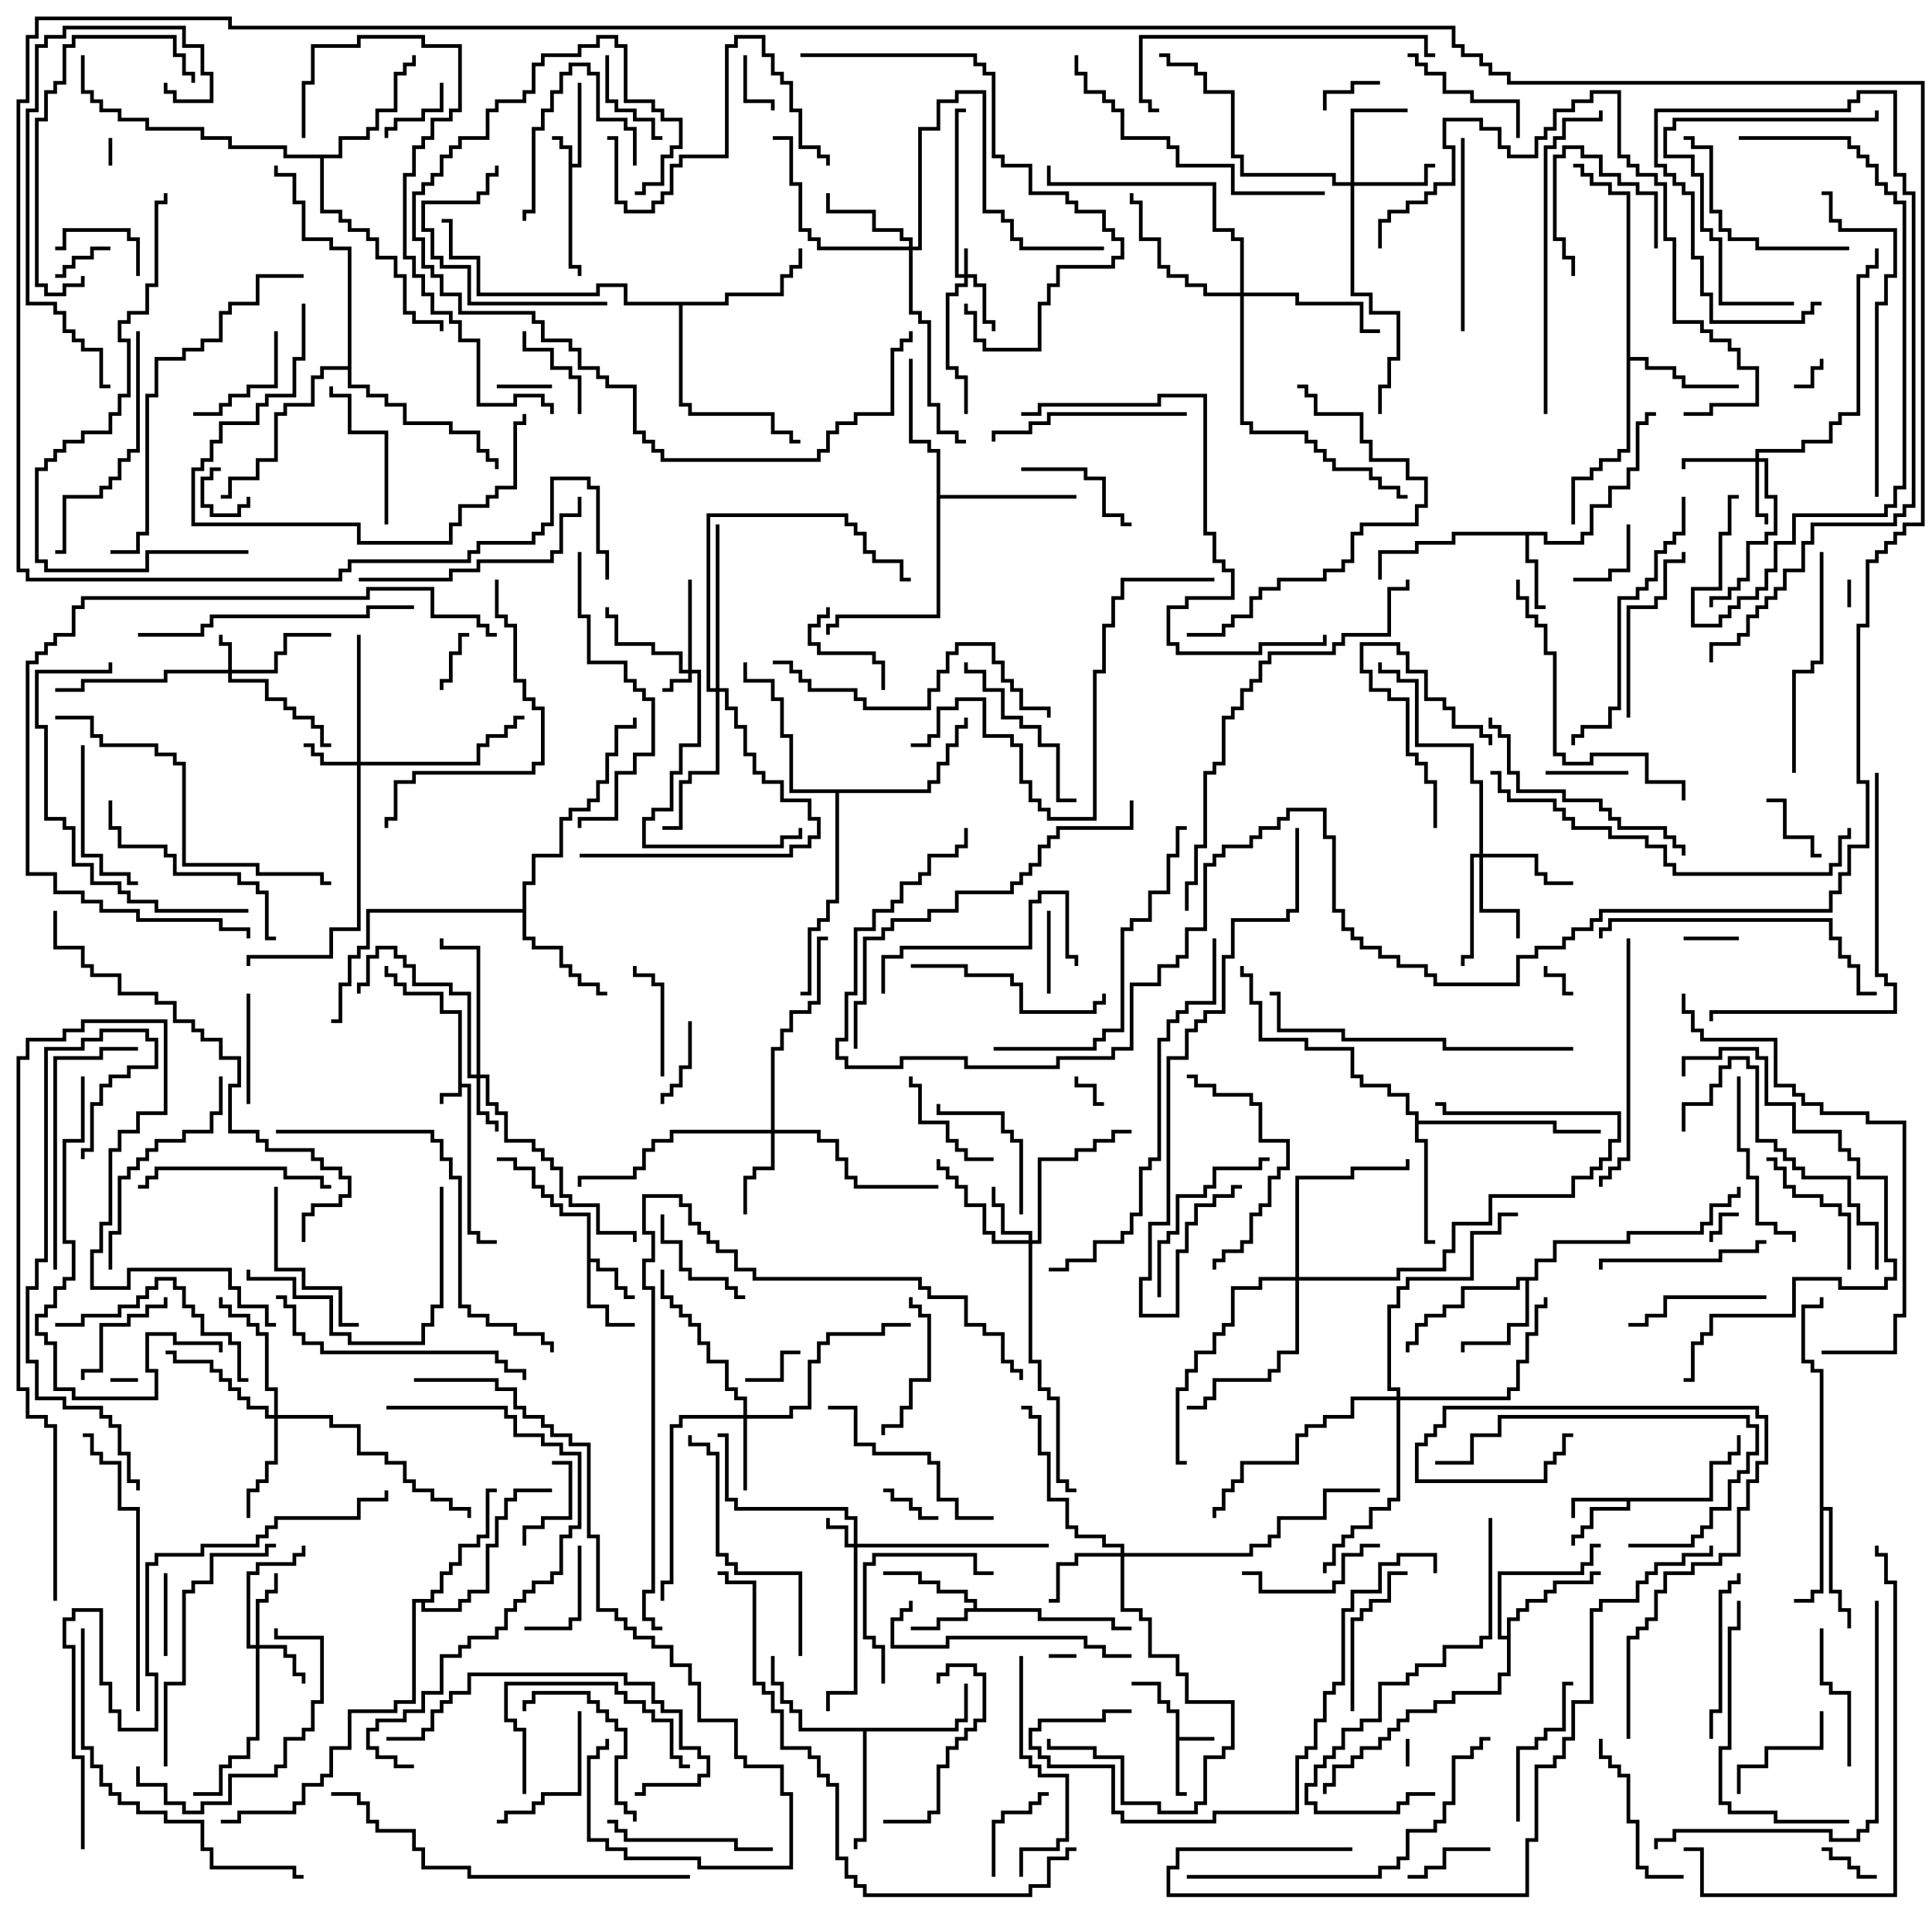 <svg version="1.1" width="105" height="105" xmlns="http://www.w3.org/2000/svg"><path d="M24.9,55.1L23.9,55.1L23.9,54.1L21.9,54.1L21.9,53.6L21.4,53.6L21.4,53.1L20.9,53.1L20.9,52.5L21.1,52.5L21.1,52.9L21.6,52.9L21.6,53.4L22.1,53.4L22.1,53.9L24.1,53.9L24.1,54.9L25.1,54.9L25.1,58.9L25.6,58.9L25.6,66.9L26.1,66.9L26.1,67.4L27,67.4L27,67.6L25.9,67.6L25.9,67.1L25.4,67.1L25.4,59.1L25.1,59.1L25.1,59.6L24.1,59.6L24.1,60L23.9,60L23.9,59.4L24.9,59.4z" stroke="none"/><path d="M30.9,8.1L30.4,8.1L30.4,7.6L30,7.6L30,7.4L30.6,7.4L30.6,7.9L31.1,7.9L31.1,8.9L31.4,8.9L31.4,4.5L31.6,4.5L31.6,9.1L31.1,9.1L31.1,14.4L31.6,14.4L31.6,15L31.4,15L31.4,14.6L30.9,14.6z" stroke="none"/><path d="M63.9,93.1L63.4,93.1L63.4,92.6L62.9,92.6L62.9,91.6L61.5,91.6L61.5,91.4L63.1,91.4L63.1,92.4L63.6,92.4L63.6,92.9L64.1,92.9L64.1,94.4L66,94.4L66,94.6L64.1,94.6L64.1,97.4L64.5,97.4L64.5,97.6L63.9,97.6z" stroke="none"/><path d="M92.9,81.4L92.9,79.4L93.9,79.4L93.9,78.9L94.4,78.9L94.4,78L94.6,78L94.6,79.1L94.1,79.1L94.1,79.6L93.1,79.6L93.1,81.6L88.6,81.6L88.6,82.1L86.6,82.1L86.6,83.1L86.1,83.1L86.1,83.6L85.6,83.6L85.6,84L85.4,84L85.4,83.4L85.9,83.4L85.9,82.9L86.4,82.9L86.4,81.9L88.4,81.9L88.4,81.6L85.6,81.6L85.6,82.5L85.4,82.5L85.4,81.4z" stroke="none"/><path d="M31.9,66.1L30.4,66.1L30.4,65.6L29.9,65.6L29.9,65.1L29.4,65.1L29.4,64.6L28.9,64.6L28.9,63.6L27.9,63.6L27.9,63.1L27,63.1L27,62.9L28.1,62.9L28.1,63.4L29.1,63.4L29.1,64.4L29.6,64.4L29.6,64.9L30.1,64.9L30.1,65.4L30.6,65.4L30.6,65.9L32.1,65.9L32.1,68.4L32.6,68.4L32.6,68.9L33.6,68.9L33.6,69.9L34.1,69.9L34.1,70.4L34.5,70.4L34.5,70.6L33.9,70.6L33.9,70.1L33.4,70.1L33.4,69.1L32.4,69.1L32.4,68.6L32.1,68.6L32.1,70.9L33.1,70.9L33.1,71.9L34.5,71.9L34.5,72.1L32.9,72.1L32.9,71.1L31.9,71.1z" stroke="none"/><path d="M52.9,87.4L52.9,87.1L52.4,87.1L52.4,86.6L50.9,86.6L50.9,86.1L49.9,86.1L49.9,85.6L48,85.6L48,85.4L50.1,85.4L50.1,85.9L51.1,85.9L51.1,86.4L52.6,86.4L52.6,86.9L53.1,86.9L53.1,87.4L56.6,87.4L56.6,87.9L60.6,87.9L60.6,88.4L61.5,88.4L61.5,88.6L60.4,88.6L60.4,88.1L56.4,88.1L56.4,87.6L52.6,87.6L52.6,88.1L51.1,88.1L51.1,88.6L49.5,88.6L49.5,88.4L50.9,88.4L50.9,87.9L52.4,87.9L52.4,87.4z" stroke="none"/><path d="M84.1,28.9L84.1,29.4L85.9,29.4L85.9,28.9L86.4,28.9L86.4,27.4L87.4,27.4L87.4,26.4L88.4,26.4L88.4,25.4L88.9,25.4L88.9,22.9L89.4,22.9L89.4,22.4L90,22.4L90,22.6L89.6,22.6L89.6,23.1L89.1,23.1L89.1,25.6L88.6,25.6L88.6,26.6L87.6,26.6L87.6,27.6L86.6,27.6L86.6,29.1L86.1,29.1L86.1,29.6L83.9,29.6L83.9,29.1L83.1,29.1L83.1,30.4L83.6,30.4L83.6,32.9L84,32.9L84,33.1L83.4,33.1L83.4,30.6L82.9,30.6L82.9,29.1L79.1,29.1L79.1,29.6L77.1,29.6L77.1,30.1L75.1,30.1L75.1,31.5L74.9,31.5L74.9,29.9L76.9,29.9L76.9,29.4L78.9,29.4L78.9,28.9z" stroke="none"/><path d="M98.9,74.6L98.4,74.6L98.4,74.1L97.9,74.1L97.9,70.9L98.9,70.9L98.9,70.5L99.1,70.5L99.1,71.1L98.1,71.1L98.1,73.9L98.6,73.9L98.6,74.4L99.1,74.4L99.1,81.9L99.6,81.9L99.6,86.4L100.1,86.4L100.1,87.4L100.6,87.4L100.6,88.5L100.4,88.5L100.4,87.6L99.9,87.6L99.9,86.6L99.4,86.6L99.4,82.1L99.1,82.1L99.1,86.6L98.6,86.6L98.6,87.1L97.5,87.1L97.5,86.9L98.4,86.9L98.4,86.4L98.9,86.4z" stroke="none"/><path d="M83.4,69.4L83.4,68.4L84.4,68.4L84.4,67.4L88.4,67.4L88.4,66.9L92.4,66.9L92.4,66.4L92.9,66.4L92.9,65.4L93.9,65.4L93.9,64.9L94.4,64.9L94.4,64.5L94.6,64.5L94.6,65.1L94.1,65.1L94.1,65.6L93.1,65.6L93.1,66.6L92.6,66.6L92.6,67.1L88.6,67.1L88.6,67.6L84.6,67.6L84.6,68.6L83.6,68.6L83.6,69.6L83.1,69.6L83.1,72.1L82.1,72.1L82.1,73.1L79.6,73.1L79.6,73.5L79.4,73.5L79.4,72.9L81.9,72.9L81.9,71.9L82.9,71.9L82.9,69.6L82.6,69.6L82.6,70.1L79.6,70.1L79.6,71.1L78.6,71.1L78.6,71.6L77.6,71.6L77.6,72.1L77.1,72.1L77.1,73.1L76.6,73.1L76.6,73.5L76.4,73.5L76.4,72.9L76.9,72.9L76.9,71.9L77.4,71.9L77.4,71.4L78.4,71.4L78.4,70.9L79.4,70.9L79.4,69.9L82.4,69.9L82.4,69.4z" stroke="none"/><path d="M51.9,93.9L51.9,93.4L52.4,93.4L52.4,91.5L52.6,91.5L52.6,93.6L52.1,93.6L52.1,94.1L47.1,94.1L47.1,100.1L46.6,100.1L46.6,100.5L46.4,100.5L46.4,99.9L46.9,99.9L46.9,94.1L43.4,94.1L43.4,93.1L42.9,93.1L42.9,92.6L42.4,92.6L42.4,91.6L41.9,91.6L41.9,90L42.1,90L42.1,91.4L42.6,91.4L42.6,92.4L43.1,92.4L43.1,92.9L43.6,92.9L43.6,93.9z" stroke="none"/><path d="M81.9,88.9L81.9,87.9L82.4,87.9L82.4,87.4L82.9,87.4L82.9,86.9L83.9,86.9L83.9,86.4L84.4,86.4L84.4,85.9L86.4,85.9L86.4,85.4L87,85.4L87,85.6L86.6,85.6L86.6,86.1L84.6,86.1L84.6,86.6L84.1,86.6L84.1,87.1L83.1,87.1L83.1,87.6L82.6,87.6L82.6,88.1L82.1,88.1L82.1,91.1L81.6,91.1L81.6,92.1L79.1,92.1L79.1,92.6L78.1,92.6L78.1,93.1L76.6,93.1L76.6,93.6L76.1,93.6L76.1,94.1L75.6,94.1L75.6,94.6L75.1,94.6L75.1,95.1L74.1,95.1L74.1,95.6L73.6,95.6L73.6,96.1L72.6,96.1L72.6,97.1L72.1,97.1L72.1,97.5L71.9,97.5L71.9,96.9L72.4,96.9L72.4,95.9L73.4,95.9L73.4,95.4L73.9,95.4L73.9,94.9L74.9,94.9L74.9,94.4L75.4,94.4L75.4,93.9L75.9,93.9L75.9,93.4L76.4,93.4L76.4,92.9L77.9,92.9L77.9,92.4L78.9,92.4L78.9,91.9L81.4,91.9L81.4,90.9L81.9,90.9L81.9,89.1L81.4,89.1L81.4,85.4L85.9,85.4L85.9,84.9L86.4,84.9L86.4,83.9L87,83.9L87,84.1L86.6,84.1L86.6,85.1L86.1,85.1L86.1,85.6L81.6,85.6L81.6,88.9z" stroke="none"/><path d="M88.4,10.6L87.4,10.6L87.4,10.1L86.4,10.1L86.4,9.6L85.9,9.6L85.9,9.1L85.5,9.1L85.5,8.9L86.1,8.9L86.1,9.4L86.6,9.4L86.6,9.9L87.6,9.9L87.6,10.4L88.6,10.4L88.6,19.4L89.6,19.4L89.6,19.9L91.1,19.9L91.1,20.4L91.6,20.4L91.6,20.9L94.5,20.9L94.5,21.1L91.4,21.1L91.4,20.6L90.9,20.6L90.9,20.1L89.4,20.1L89.4,19.6L88.6,19.6L88.6,24.6L88.1,24.6L88.1,25.1L87.1,25.1L87.1,25.6L86.6,25.6L86.6,26.1L85.6,26.1L85.6,28.5L85.4,28.5L85.4,25.9L86.4,25.9L86.4,25.4L86.9,25.4L86.9,24.9L87.9,24.9L87.9,24.4L88.4,24.4z" stroke="none"/><path d="M28.4,49.4L28.4,47.9L28.9,47.9L28.9,46.4L30.4,46.4L30.4,44.4L30.9,44.4L30.9,43.9L31.9,43.9L31.9,43.4L32.4,43.4L32.4,42.4L32.9,42.4L32.9,40.9L33.4,40.9L33.4,39.4L34.4,39.4L34.4,39L34.6,39L34.6,39.6L33.6,39.6L33.6,41.1L33.1,41.1L33.1,42.6L32.6,42.6L32.6,43.6L32.1,43.6L32.1,44.1L31.1,44.1L31.1,44.6L30.6,44.6L30.6,46.6L29.1,46.6L29.1,48.1L28.6,48.1L28.6,50.9L29.1,50.9L29.1,51.4L30.6,51.4L30.6,52.4L31.1,52.4L31.1,52.9L31.6,52.9L31.6,53.4L32.6,53.4L32.6,53.9L33,53.9L33,54.1L32.4,54.1L32.4,53.6L31.4,53.6L31.4,53.1L30.9,53.1L30.9,52.6L30.4,52.6L30.4,51.6L28.9,51.6L28.9,51.1L28.4,51.1L28.4,49.6L20.1,49.6L20.1,51.6L19.6,51.6L19.6,52.1L19.1,52.1L19.1,53.6L18.6,53.6L18.6,55.6L18,55.6L18,55.4L18.4,55.4L18.4,53.4L18.9,53.4L18.9,51.9L19.4,51.9L19.4,51.4L19.9,51.4L19.9,49.4z" stroke="none"/><path d="M76.9,60.6L76.4,60.6L76.4,59.6L75.4,59.6L75.4,59.1L73.9,59.1L73.9,58.6L73.4,58.6L73.4,57.1L70.9,57.1L70.9,56.6L68.4,56.6L68.4,54.6L67.9,54.6L67.9,53.1L67.4,53.1L67.4,52.5L67.6,52.5L67.6,52.9L68.1,52.9L68.1,54.4L68.6,54.4L68.6,56.4L71.1,56.4L71.1,56.9L73.6,56.9L73.6,58.4L74.1,58.4L74.1,58.9L75.6,58.9L75.6,59.4L76.6,59.4L76.6,60.4L77.1,60.4L77.1,60.9L84.6,60.9L84.6,61.4L87,61.4L87,61.6L84.4,61.6L84.4,61.1L77.1,61.1L77.1,61.9L77.6,61.9L77.6,67.4L78,67.4L78,67.6L77.4,67.6L77.4,62.1L76.9,62.1z" stroke="none"/><path d="M39.4,16.4L39.4,15.9L42.4,15.9L42.4,14.9L42.9,14.9L42.9,14.4L43.4,14.4L43.4,13.5L43.6,13.5L43.6,14.6L43.1,14.6L43.1,15.1L42.6,15.1L42.6,16.1L39.6,16.1L39.6,16.6L37.1,16.6L37.1,21.9L37.6,21.9L37.6,22.4L42.1,22.4L42.1,23.4L43.1,23.4L43.1,23.9L43.5,23.9L43.5,24.1L42.9,24.1L42.9,23.6L41.9,23.6L41.9,22.6L37.4,22.6L37.4,22.1L36.9,22.1L36.9,16.6L33.9,16.6L33.9,15.6L32.6,15.6L32.6,16.1L25.9,16.1L25.9,14.1L24.4,14.1L24.4,12.1L24,12.1L24,11.9L24.6,11.9L24.6,13.9L26.1,13.9L26.1,15.9L32.4,15.9L32.4,15.4L34.1,15.4L34.1,16.4z" stroke="none"/><path d="M23.4,86.9L23.4,86.4L23.9,86.4L23.9,85.4L24.4,85.4L24.4,84.9L24.9,84.9L24.9,83.9L25.9,83.9L25.9,83.4L26.4,83.4L26.4,80.9L27,80.9L27,81.1L26.6,81.1L26.6,83.6L26.1,83.6L26.1,84.1L25.1,84.1L25.1,85.1L24.6,85.1L24.6,85.6L24.1,85.6L24.1,86.6L23.6,86.6L23.6,87.1L23.1,87.1L23.1,87.4L24.9,87.4L24.9,86.9L25.4,86.9L25.4,86.4L26.4,86.4L26.4,83.9L26.9,83.9L26.9,82.4L27.4,82.4L27.4,81.4L27.9,81.4L27.9,80.9L30,80.9L30,81.1L28.1,81.1L28.1,81.6L27.6,81.6L27.6,82.6L27.1,82.6L27.1,84.1L26.6,84.1L26.6,86.6L25.6,86.6L25.6,87.1L25.1,87.1L25.1,87.6L22.9,87.6L22.9,87.1L22.6,87.1L22.6,92.6L21.6,92.6L21.6,93.1L19.1,93.1L19.1,95.1L18.1,95.1L18.1,96.6L17.6,96.6L17.6,97.1L16.6,97.1L16.6,98.1L16.1,98.1L16.1,98.6L13.1,98.6L13.1,99.1L12,99.1L12,98.9L12.9,98.9L12.9,98.4L15.9,98.4L15.9,97.9L16.4,97.9L16.4,96.9L17.4,96.9L17.4,96.4L17.9,96.4L17.9,94.9L18.9,94.9L18.9,92.9L21.4,92.9L21.4,92.4L22.4,92.4L22.4,86.9z" stroke="none"/><path d="M18.4,8.4L18.4,7.4L19.9,7.4L19.9,6.9L20.4,6.9L20.4,5.9L21.4,5.9L21.4,3.9L21.9,3.9L21.9,3.4L22.4,3.4L22.4,3L22.6,3L22.6,3.6L22.1,3.6L22.1,4.1L21.6,4.1L21.6,6.1L20.6,6.1L20.6,7.1L20.1,7.1L20.1,7.6L18.6,7.6L18.6,8.6L17.6,8.6L17.6,11.4L18.6,11.4L18.6,11.9L19.1,11.9L19.1,12.4L20.1,12.4L20.1,12.9L20.6,12.9L20.6,13.9L21.6,13.9L21.6,14.9L22.1,14.9L22.1,16.9L22.6,16.9L22.6,17.4L24.1,17.4L24.1,18L23.9,18L23.9,17.6L22.4,17.6L22.4,17.1L21.9,17.1L21.9,15.1L21.4,15.1L21.4,14.1L20.4,14.1L20.4,13.1L19.9,13.1L19.9,12.6L18.9,12.6L18.9,12.1L18.4,12.1L18.4,11.6L17.4,11.6L17.4,8.6L15.4,8.6L15.4,8.1L12.4,8.1L12.4,7.6L10.9,7.6L10.9,7.1L7.9,7.1L7.9,6.6L6.4,6.6L6.4,6.1L5.4,6.1L5.4,5.6L4.9,5.6L4.9,5.1L4.4,5.1L4.4,3L4.6,3L4.6,4.9L5.1,4.9L5.1,5.4L5.6,5.4L5.6,5.9L6.6,5.9L6.6,6.4L8.1,6.4L8.1,6.9L11.1,6.9L11.1,7.4L12.6,7.4L12.6,7.9L15.6,7.9L15.6,8.4z" stroke="none"/><path d="M50.9,24.6L50.4,24.6L50.4,24.1L49.4,24.1L49.4,19.5L49.6,19.5L49.6,23.9L50.6,23.9L50.6,24.4L51.1,24.4L51.1,26.9L58.5,26.9L58.5,27.1L51.1,27.1L51.1,33.6L45.6,33.6L45.6,34.1L45.1,34.1L45.1,34.5L44.9,34.5L44.9,33.9L45.4,33.9L45.4,33.4L50.9,33.4z" stroke="none"/><path d="M50.4,42.9L50.4,42.4L50.9,42.4L50.9,41.4L51.4,41.4L51.4,40.4L51.9,40.4L51.9,39.4L52.4,39.4L52.4,39L52.6,39L52.6,39.6L52.1,39.6L52.1,40.6L51.6,40.6L51.6,41.6L51.1,41.6L51.1,42.6L50.6,42.6L50.6,43.1L45.6,43.1L45.6,49.1L45.1,49.1L45.1,50.1L44.6,50.1L44.6,50.6L44.1,50.6L44.1,54.1L43.5,54.1L43.5,53.9L43.9,53.9L43.9,50.4L44.4,50.4L44.4,49.9L44.9,49.9L44.9,48.9L45.4,48.9L45.4,43.1L42.9,43.1L42.9,40.1L42.4,40.1L42.4,38.1L41.9,38.1L41.9,37.1L40.4,37.1L40.4,36L40.6,36L40.6,36.9L42.1,36.9L42.1,37.9L42.6,37.9L42.6,39.9L43.1,39.9L43.1,42.9z" stroke="none"/><path d="M18.9,19.9L18.9,13.6L17.9,13.6L17.9,13.1L16.4,13.1L16.4,11.1L15.9,11.1L15.9,9.6L14.9,9.6L14.9,9L15.1,9L15.1,9.4L16.1,9.4L16.1,10.9L16.6,10.9L16.6,12.9L18.1,12.9L18.1,13.4L19.1,13.4L19.1,20.9L20.1,20.9L20.1,21.4L21.1,21.4L21.1,21.9L22.1,21.9L22.1,22.9L24.6,22.9L24.6,23.4L26.1,23.4L26.1,24.4L26.6,24.4L26.6,24.9L27.1,24.9L27.1,25.5L26.9,25.5L26.9,25.1L26.4,25.1L26.4,24.6L25.9,24.6L25.9,23.6L24.4,23.6L24.4,23.1L21.9,23.1L21.9,22.1L20.9,22.1L20.9,21.6L19.9,21.6L19.9,21.1L18.9,21.1L18.9,20.1L17.6,20.1L17.6,20.6L17.1,20.6L17.1,22.1L15.6,22.1L15.6,22.6L15.1,22.6L15.1,25.1L14.1,25.1L14.1,26.1L12.6,26.1L12.6,27.1L12,27.1L12,26.9L12.4,26.9L12.4,25.9L13.9,25.9L13.9,24.9L14.9,24.9L14.9,22.4L15.4,22.4L15.4,21.9L16.9,21.9L16.9,20.4L17.4,20.4L17.4,19.9z" stroke="none"/><path d="M52.4,14.9L52.4,13.5L52.6,13.5L52.6,14.9L53.1,14.9L53.1,15.4L53.6,15.4L53.6,17.4L54.1,17.4L54.1,18L53.9,18L53.9,17.6L53.4,17.6L53.4,15.6L52.9,15.6L52.9,15.1L52.6,15.1L52.6,15.6L52.1,15.6L52.1,16.1L51.6,16.1L51.6,19.9L52.1,19.9L52.1,20.4L52.6,20.4L52.6,22.5L52.4,22.5L52.4,20.6L51.9,20.6L51.9,20.1L51.4,20.1L51.4,15.9L51.9,15.9L51.9,15.4L52.4,15.4L52.4,15.1L51.9,15.1L51.9,5.9L52.5,5.9L52.5,6.1L52.1,6.1L52.1,14.9z" stroke="none"/><path d="M37.4,36.4L37.4,31.5L37.6,31.5L37.6,36.4L38.1,36.4L38.1,40.6L37.1,40.6L37.1,42.1L36.6,42.1L36.6,44.1L35.6,44.1L35.6,44.6L35.1,44.6L35.1,45.9L42.4,45.9L42.4,45.4L43.4,45.4L43.4,45L43.6,45L43.6,45.6L42.6,45.6L42.6,46.1L34.9,46.1L34.9,44.4L35.4,44.4L35.4,43.9L36.4,43.9L36.4,41.9L36.9,41.9L36.9,40.4L37.9,40.4L37.9,36.6L37.6,36.6L37.6,37.1L36.6,37.1L36.6,37.6L36,37.6L36,37.4L36.4,37.4L36.4,36.9L37.4,36.9L37.4,36.6L36.9,36.6L36.9,35.6L35.4,35.6L35.4,35.1L33.4,35.1L33.4,33.6L32.9,33.6L32.9,33L33.1,33L33.1,33.4L33.6,33.4L33.6,34.9L35.6,34.9L35.6,35.4L37.1,35.4L37.1,36.4z" stroke="none"/><path d="M12.4,36.4L12.4,35.1L11.9,35.1L11.9,34.5L12.1,34.5L12.1,34.9L12.6,34.9L12.6,36.4L14.9,36.4L14.9,35.4L15.4,35.4L15.4,34.4L18,34.4L18,34.6L15.6,34.6L15.6,35.6L15.1,35.6L15.1,36.6L12.6,36.6L12.6,36.9L14.6,36.9L14.6,37.9L15.6,37.9L15.6,38.4L16.1,38.4L16.1,38.9L17.1,38.9L17.1,39.4L17.6,39.4L17.6,40.4L18,40.4L18,40.6L17.4,40.6L17.4,39.6L16.9,39.6L16.9,39.1L15.9,39.1L15.9,38.6L15.4,38.6L15.4,38.1L14.4,38.1L14.4,37.1L12.4,37.1L12.4,36.6L9.1,36.6L9.1,37.1L4.6,37.1L4.6,37.6L3,37.6L3,37.4L4.4,37.4L4.4,36.9L8.9,36.9L8.9,36.4z" stroke="none"/><path d="M46.4,83.9L46.4,82.6L45.9,82.6L45.9,82.1L39.9,82.1L39.9,81.6L39.4,81.6L39.4,78.1L39,78.1L39,77.9L39.6,77.9L39.6,81.4L40.1,81.4L40.1,81.9L46.1,81.9L46.1,82.4L46.6,82.4L46.6,83.9L57,83.9L57,84.1L46.6,84.1L46.6,92.1L45.1,92.1L45.1,93L44.9,93L44.9,91.9L46.4,91.9L46.4,84.1L45.9,84.1L45.9,83.1L44.9,83.1L44.9,82.5L45.1,82.5L45.1,82.9L46.1,82.9L46.1,83.9z" stroke="none"/><path d="M25.9,58.4L25.9,51.6L23.9,51.6L23.9,51L24.1,51L24.1,51.4L26.1,51.4L26.1,58.4L26.6,58.4L26.6,59.9L27.1,59.9L27.1,60.4L27.6,60.4L27.6,61.9L29.1,61.9L29.1,62.4L29.6,62.4L29.6,62.9L30.1,62.9L30.1,63.4L30.6,63.4L30.6,64.9L31.1,64.9L31.1,65.4L32.6,65.4L32.6,66.9L34.6,66.9L34.6,67.5L34.4,67.5L34.4,67.1L32.4,67.1L32.4,65.6L30.9,65.6L30.9,65.1L30.4,65.1L30.4,63.6L29.9,63.6L29.9,63.1L29.4,63.1L29.4,62.6L28.9,62.6L28.9,62.1L27.4,62.1L27.4,60.6L26.9,60.6L26.9,60.1L26.4,60.1L26.4,58.6L26.1,58.6L26.1,60.4L26.6,60.4L26.6,60.9L27.1,60.9L27.1,61.5L26.9,61.5L26.9,61.1L26.4,61.1L26.4,60.6L25.9,60.6L25.9,58.6L25.4,58.6L25.4,54.1L24.4,54.1L24.4,53.6L22.4,53.6L22.4,52.6L21.9,52.6L21.9,52.1L21.4,52.1L21.4,51.6L20.6,51.6L20.6,52.1L20.1,52.1L20.1,53.6L19.6,53.6L19.6,54L19.4,54L19.4,53.4L19.9,53.4L19.9,51.9L20.4,51.9L20.4,51.4L21.6,51.4L21.6,51.9L22.1,51.9L22.1,52.4L22.6,52.4L22.6,53.4L24.6,53.4L24.6,53.9L25.6,53.9L25.6,58.4z" stroke="none"/><path d="M19.4,41.4L19.4,34.5L19.6,34.5L19.6,41.4L25.9,41.4L25.9,40.4L26.4,40.4L26.4,39.9L27.4,39.9L27.4,39.4L27.9,39.4L27.9,38.9L28.5,38.9L28.5,39.1L28.1,39.1L28.1,39.6L27.6,39.6L27.6,40.1L26.6,40.1L26.6,40.6L26.1,40.6L26.1,41.6L19.6,41.6L19.6,50.6L18.1,50.6L18.1,52.1L13.6,52.1L13.6,52.5L13.4,52.5L13.4,51.9L17.9,51.9L17.9,50.4L19.4,50.4L19.4,41.6L17.4,41.6L17.4,41.1L16.9,41.1L16.9,40.6L16.5,40.6L16.5,40.4L17.1,40.4L17.1,40.9L17.6,40.9L17.6,41.4z" stroke="none"/><path d="M13.9,89.4L13.9,86.9L14.4,86.9L14.4,86.4L14.9,86.4L14.9,85.5L15.1,85.5L15.1,86.6L14.6,86.6L14.6,87.1L14.1,87.1L14.1,89.4L15.6,89.4L15.6,89.9L16.1,89.9L16.1,90.9L16.6,90.9L16.6,91.5L16.4,91.5L16.4,91.1L15.9,91.1L15.9,90.1L15.4,90.1L15.4,89.6L14.1,89.6L14.1,94.6L13.6,94.6L13.6,95.6L12.6,95.6L12.6,96.1L12.1,96.1L12.1,97.6L10.5,97.6L10.5,97.4L11.9,97.4L11.9,95.9L12.4,95.9L12.4,95.4L13.4,95.4L13.4,94.4L13.9,94.4L13.9,89.6L13.4,89.6L13.4,85.4L13.9,85.4L13.9,84.9L15.9,84.9L15.9,84.4L16.4,84.4L16.4,84L16.6,84L16.6,84.6L16.1,84.6L16.1,85.1L14.1,85.1L14.1,85.6L13.6,85.6L13.6,89.4z" stroke="none"/><path d="M95.4,24.9L95.4,24.4L97.9,24.4L97.9,23.9L99.4,23.9L99.4,22.9L99.9,22.9L99.9,22.4L100.9,22.4L100.9,14.9L101.4,14.9L101.4,14.4L101.9,14.4L101.9,13.5L102.1,13.5L102.1,14.6L101.6,14.6L101.6,15.1L101.1,15.1L101.1,22.6L100.1,22.6L100.1,23.1L99.6,23.1L99.6,24.1L98.1,24.1L98.1,24.6L95.6,24.6L95.6,24.9L96.1,24.9L96.1,26.9L96.6,26.9L96.6,29.1L96.1,29.1L96.1,29.6L95.1,29.6L95.1,31.6L94.6,31.6L94.6,32.1L94.1,32.1L94.1,32.6L93.1,32.6L93.1,33L92.9,33L92.9,32.4L93.9,32.4L93.9,31.9L94.4,31.9L94.4,31.4L94.9,31.4L94.9,29.4L95.9,29.4L95.9,28.9L96.4,28.9L96.4,27.1L95.9,27.1L95.9,25.1L95.6,25.1L95.6,27.9L96.1,27.9L96.1,28.5L95.9,28.5L95.9,28.1L95.4,28.1L95.4,25.1L91.6,25.1L91.6,25.5L91.4,25.5L91.4,24.9z" stroke="none"/><path d="M55.9,67.4L55.9,67.1L54.4,67.1L54.4,65.6L53.9,65.6L53.9,64.5L54.1,64.5L54.1,65.4L54.6,65.4L54.6,66.9L56.1,66.9L56.1,67.4L56.4,67.4L56.4,62.9L58.4,62.9L58.4,62.4L59.4,62.4L59.4,61.9L60.4,61.9L60.4,61.4L61.5,61.4L61.5,61.6L60.6,61.6L60.6,62.1L59.6,62.1L59.6,62.6L58.6,62.6L58.6,63.1L56.6,63.1L56.6,67.6L56.1,67.6L56.1,73.9L56.6,73.9L56.6,75.4L57.1,75.4L57.1,75.9L57.6,75.9L57.6,80.4L58.1,80.4L58.1,80.9L58.5,80.9L58.5,81.1L57.9,81.1L57.9,80.6L57.4,80.6L57.4,76.1L56.9,76.1L56.9,75.6L56.4,75.6L56.4,74.1L55.9,74.1L55.9,67.6L53.9,67.6L53.9,67.1L53.4,67.1L53.4,65.6L52.4,65.6L52.4,64.6L51.9,64.6L51.9,64.1L51.4,64.1L51.4,63.6L50.9,63.6L50.9,63L51.1,63L51.1,63.4L51.6,63.4L51.6,63.9L52.1,63.9L52.1,64.4L52.6,64.4L52.6,65.4L53.6,65.4L53.6,66.9L54.1,66.9L54.1,67.4z" stroke="none"/><path d="M40.4,76.9L40.4,76.1L39.9,76.1L39.9,75.6L39.4,75.6L39.4,74.1L38.4,74.1L38.4,73.1L37.9,73.1L37.9,72.1L37.4,72.1L37.4,71.6L36.9,71.6L36.9,71.1L36.4,71.1L36.4,70.6L35.9,70.6L35.9,69L36.1,69L36.1,70.4L36.6,70.4L36.6,70.9L37.1,70.9L37.1,71.4L37.6,71.4L37.6,71.9L38.1,71.9L38.1,72.9L38.6,72.9L38.6,73.9L39.6,73.9L39.6,75.4L40.1,75.4L40.1,75.9L40.6,75.9L40.6,76.9L42.9,76.9L42.9,76.4L43.9,76.4L43.9,73.9L44.4,73.9L44.4,72.9L44.9,72.9L44.9,72.4L47.9,72.4L47.9,71.9L49.5,71.9L49.5,72.1L48.1,72.1L48.1,72.6L45.1,72.6L45.1,73.1L44.6,73.1L44.6,74.1L44.1,74.1L44.1,76.6L43.1,76.6L43.1,77.1L40.6,77.1L40.6,81L40.4,81L40.4,77.1L37.1,77.1L37.1,77.6L36.6,77.6L36.6,86.1L36.1,86.1L36.1,87L35.9,87L35.9,85.9L36.4,85.9L36.4,77.4L36.9,77.4L36.9,76.9z" stroke="none"/><path d="M73.4,9.9L73.4,5.9L76.5,5.9L76.5,6.1L73.6,6.1L73.6,9.9L77.4,9.9L77.4,8.9L78,8.9L78,9.1L77.6,9.1L77.6,10.1L73.6,10.1L73.6,15.9L74.6,15.9L74.6,16.9L76.1,16.9L76.1,19.6L75.6,19.6L75.6,21.1L75.1,21.1L75.1,22.5L74.9,22.5L74.9,20.9L75.4,20.9L75.4,19.4L75.9,19.4L75.9,17.1L74.4,17.1L74.4,16.1L73.4,16.1L73.4,10.1L72.4,10.1L72.4,9.6L67.4,9.6L67.4,8.6L66.9,8.6L66.9,5.1L65.4,5.1L65.4,4.1L64.9,4.1L64.9,3.6L63.4,3.6L63.4,3.1L63,3.1L63,2.9L63.6,2.9L63.6,3.4L65.1,3.4L65.1,3.9L65.6,3.9L65.6,4.9L67.1,4.9L67.1,8.4L67.6,8.4L67.6,9.4L72.6,9.4L72.6,9.9z" stroke="none"/><path d="M60.9,84.4L60.9,84.1L59.9,84.1L59.9,83.6L58.4,83.6L58.4,83.1L57.9,83.1L57.9,81.6L56.9,81.6L56.9,79.1L56.4,79.1L56.4,77.1L55.9,77.1L55.9,76.6L55.5,76.6L55.5,76.4L56.1,76.4L56.1,76.9L56.6,76.9L56.6,78.9L57.1,78.9L57.1,81.4L58.1,81.4L58.1,82.9L58.6,82.9L58.6,83.4L60.1,83.4L60.1,83.9L61.1,83.9L61.1,84.4L67.9,84.4L67.9,83.9L68.9,83.9L68.9,83.4L69.4,83.4L69.4,82.4L71.9,82.4L71.9,80.9L75,80.9L75,81.1L72.1,81.1L72.1,82.6L69.6,82.6L69.6,83.6L69.1,83.6L69.1,84.1L68.1,84.1L68.1,84.6L61.1,84.6L61.1,87.4L62.1,87.4L62.1,87.9L62.6,87.9L62.6,89.9L64.1,89.9L64.1,90.9L64.6,90.9L64.6,92.4L67.1,92.4L67.1,95.1L66.6,95.1L66.6,95.6L65.6,95.6L65.6,98.1L65.1,98.1L65.1,98.6L62.9,98.6L62.9,98.1L60.9,98.1L60.9,95.6L59.4,95.6L59.4,95.1L56.9,95.1L56.9,94.5L57.1,94.5L57.1,94.9L59.6,94.9L59.6,95.4L61.1,95.4L61.1,97.9L63.1,97.9L63.1,98.4L64.9,98.4L64.9,97.9L65.4,97.9L65.4,95.4L66.4,95.4L66.4,94.9L66.9,94.9L66.9,92.6L64.4,92.6L64.4,91.1L63.9,91.1L63.9,90.1L62.4,90.1L62.4,88.1L61.9,88.1L61.9,87.6L60.9,87.6L60.9,84.6L58.6,84.6L58.6,85.1L57.6,85.1L57.6,87.1L57,87.1L57,86.9L57.4,86.9L57.4,84.9L58.4,84.9L58.4,84.4z" stroke="none"/><path d="M41.9,61.4L41.9,56.9L42.4,56.9L42.4,55.9L42.9,55.9L42.9,54.9L43.9,54.9L43.9,54.4L44.4,54.4L44.4,50.9L45,50.9L45,51.1L44.6,51.1L44.6,54.6L44.1,54.6L44.1,55.1L43.1,55.1L43.1,56.1L42.6,56.1L42.6,57.1L42.1,57.1L42.1,61.4L44.6,61.4L44.6,61.9L45.6,61.9L45.6,62.9L46.1,62.9L46.1,63.9L46.6,63.9L46.6,64.4L51,64.4L51,64.6L46.4,64.6L46.4,64.1L45.9,64.1L45.9,63.1L45.4,63.1L45.4,62.1L44.4,62.1L44.4,61.6L42.1,61.6L42.1,63.6L41.1,63.6L41.1,64.1L40.6,64.1L40.6,66L40.4,66L40.4,63.9L40.9,63.9L40.9,63.4L41.9,63.4L41.9,61.6L36.6,61.6L36.6,62.1L35.6,62.1L35.6,62.6L35.1,62.6L35.1,63.6L34.6,63.6L34.6,64.1L31.6,64.1L31.6,64.5L31.4,64.5L31.4,63.9L34.4,63.9L34.4,63.4L34.9,63.4L34.9,62.4L35.4,62.4L35.4,61.9L36.4,61.9L36.4,61.4z" stroke="none"/><path d="M80.4,46.4L80.4,42.6L79.9,42.6L79.9,40.6L76.9,40.6L76.9,37.1L75.9,37.1L75.9,36.6L74.9,36.6L74.9,36L75.1,36L75.1,36.4L76.1,36.4L76.1,36.9L77.1,36.9L77.1,40.4L80.1,40.4L80.1,42.4L80.6,42.4L80.6,46.4L83.6,46.4L83.6,47.4L84.1,47.4L84.1,47.9L85.5,47.9L85.5,48.1L83.9,48.1L83.9,47.6L83.4,47.6L83.4,46.6L80.6,46.6L80.6,49.4L82.6,49.4L82.6,51L82.4,51L82.4,49.6L80.4,49.6L80.4,46.6L80.1,46.6L80.1,52.1L79.6,52.1L79.6,52.5L79.4,52.5L79.4,51.9L79.9,51.9L79.9,46.4z" stroke="none"/><path d="M49.4,13.4L49.4,13.1L48.9,13.1L48.9,12.6L47.4,12.6L47.4,11.6L44.9,11.6L44.9,10.5L45.1,10.5L45.1,11.4L47.6,11.4L47.6,12.4L49.1,12.4L49.1,12.9L49.6,12.9L49.6,13.4L49.9,13.4L49.9,6.9L50.9,6.9L50.9,5.4L51.9,5.4L51.9,4.9L53.6,4.9L53.6,11.4L54.6,11.4L54.6,11.9L55.1,11.9L55.1,12.9L55.6,12.9L55.6,13.4L60,13.4L60,13.6L55.4,13.6L55.4,13.1L54.9,13.1L54.9,12.1L54.4,12.1L54.4,11.6L53.4,11.6L53.4,5.1L52.1,5.1L52.1,5.6L51.1,5.6L51.1,7.1L50.1,7.1L50.1,13.6L49.6,13.6L49.6,16.9L50.1,16.9L50.1,17.4L50.6,17.4L50.6,21.9L51.1,21.9L51.1,23.4L52.1,23.4L52.1,23.9L52.5,23.9L52.5,24.1L51.9,24.1L51.9,23.6L50.9,23.6L50.9,22.1L50.4,22.1L50.4,17.6L49.9,17.6L49.9,17.1L49.4,17.1L49.4,13.6L44.4,13.6L44.4,13.1L43.9,13.1L43.9,12.6L43.4,12.6L43.4,10.1L42.9,10.1L42.9,7.6L42,7.6L42,7.4L43.1,7.4L43.1,9.9L43.6,9.9L43.6,12.4L44.1,12.4L44.1,12.9L44.6,12.9L44.6,13.4z" stroke="none"/><path d="M14.9,76.9L14.9,75.6L14.4,75.6L14.4,72.6L13.9,72.6L13.9,72.1L13.4,72.1L13.4,71.6L12.4,71.6L12.4,71.1L11.9,71.1L11.9,70.5L12.1,70.5L12.1,70.9L12.6,70.9L12.6,71.4L13.6,71.4L13.6,71.9L14.1,71.9L14.1,72.4L14.6,72.4L14.6,75.4L15.1,75.4L15.1,76.9L18.1,76.9L18.1,77.4L19.6,77.4L19.6,78.9L21.1,78.9L21.1,79.4L22.1,79.4L22.1,80.4L22.6,80.4L22.6,80.9L23.6,80.9L23.6,81.4L24.6,81.4L24.6,81.9L25.6,81.9L25.6,82.5L25.4,82.5L25.4,82.1L24.4,82.1L24.4,81.6L23.4,81.6L23.4,81.1L22.4,81.1L22.4,80.6L21.9,80.6L21.9,79.6L20.9,79.6L20.9,79.1L19.4,79.1L19.4,77.6L17.9,77.6L17.9,77.1L15.1,77.1L15.1,79.6L14.6,79.6L14.6,80.6L14.1,80.6L14.1,81.1L13.6,81.1L13.6,82.5L13.4,82.5L13.4,80.9L13.9,80.9L13.9,80.4L14.4,80.4L14.4,79.4L14.9,79.4L14.9,77.1L14.4,77.1L14.4,76.6L13.4,76.6L13.4,76.1L12.9,76.1L12.9,75.6L12.4,75.6L12.4,75.1L11.9,75.1L11.9,74.6L11.4,74.6L11.4,74.1L9.4,74.1L9.4,73.6L9,73.6L9,73.4L9.6,73.4L9.6,73.9L11.6,73.9L11.6,74.4L12.1,74.4L12.1,74.9L12.6,74.9L12.6,75.4L13.1,75.4L13.1,75.9L13.6,75.9L13.6,76.4L14.6,76.4L14.6,76.9z" stroke="none"/><path d="M67.4,15.9L67.4,13.1L66.9,13.1L66.9,12.6L65.9,12.6L65.9,10.1L56.9,10.1L56.9,9L57.1,9L57.1,9.9L66.1,9.9L66.1,12.4L67.1,12.4L67.1,12.9L67.6,12.9L67.6,15.9L70.6,15.9L70.6,16.4L74.1,16.4L74.1,17.9L75,17.9L75,18.1L73.9,18.1L73.9,16.6L70.4,16.6L70.4,16.1L67.6,16.1L67.6,22.9L68.1,22.9L68.1,23.4L71.1,23.4L71.1,23.9L71.6,23.9L71.6,24.4L72.1,24.4L72.1,24.9L72.6,24.9L72.6,25.4L74.6,25.4L74.6,25.9L75.1,25.9L75.1,26.4L76.1,26.4L76.1,26.9L76.5,26.9L76.5,27.1L75.9,27.1L75.9,26.6L74.9,26.6L74.9,26.1L74.4,26.1L74.4,25.6L72.4,25.6L72.4,25.1L71.9,25.1L71.9,24.6L71.4,24.6L71.4,24.1L70.9,24.1L70.9,23.6L67.9,23.6L67.9,23.1L67.4,23.1L67.4,16.1L65.4,16.1L65.4,15.6L64.4,15.6L64.4,15.1L63.4,15.1L63.4,14.6L62.9,14.6L62.9,13.1L61.9,13.1L61.9,11.1L61.4,11.1L61.4,10.5L61.6,10.5L61.6,10.9L62.1,10.9L62.1,12.9L63.1,12.9L63.1,14.4L63.6,14.4L63.6,14.9L64.6,14.9L64.6,15.4L65.6,15.4L65.6,15.9z" stroke="none"/><path d="M38.9,37.4L38.9,28.5L39.1,28.5L39.1,37.4L39.6,37.4L39.6,38.4L40.1,38.4L40.1,39.4L40.6,39.4L40.6,40.9L41.1,40.9L41.1,41.9L41.6,41.9L41.6,42.4L42.6,42.4L42.6,43.4L44.1,43.4L44.1,44.4L44.6,44.4L44.6,45.6L44.1,45.6L44.1,46.1L43.1,46.1L43.1,46.6L31.5,46.6L31.5,46.4L42.9,46.4L42.9,45.9L43.9,45.9L43.9,45.4L44.4,45.4L44.4,44.6L43.9,44.6L43.9,43.6L42.4,43.6L42.4,42.6L41.4,42.6L41.4,42.1L40.9,42.1L40.9,41.1L40.4,41.1L40.4,39.6L39.9,39.6L39.9,38.6L39.4,38.6L39.4,37.6L39.1,37.6L39.1,42.1L37.6,42.1L37.6,42.6L37.1,42.6L37.1,45.1L36,45.1L36,44.9L36.9,44.9L36.9,42.4L37.4,42.4L37.4,41.9L38.9,41.9L38.9,37.6L38.4,37.6L38.4,27.9L46.1,27.9L46.1,28.4L46.6,28.4L46.6,28.9L47.1,28.9L47.1,29.9L47.6,29.9L47.6,30.4L49.1,30.4L49.1,31.4L49.5,31.4L49.5,31.6L48.9,31.6L48.9,30.6L47.4,30.6L47.4,30.1L46.9,30.1L46.9,29.1L46.4,29.1L46.4,28.6L45.9,28.6L45.9,28.1L38.6,28.1L38.6,37.4z" stroke="none"/><path d="M70.4,69.4L70.4,63.9L73.4,63.9L73.4,63.4L76.4,63.4L76.4,63L76.6,63L76.6,63.6L73.6,63.6L73.6,64.1L70.6,64.1L70.6,69.4L75.9,69.4L75.9,68.9L78.4,68.9L78.4,67.9L78.9,67.9L78.9,66.4L80.9,66.4L80.9,64.9L85.4,64.9L85.4,63.9L86.4,63.9L86.4,63.4L86.9,63.4L86.9,62.9L87.4,62.9L87.4,61.9L87.9,61.9L87.9,60.6L78.4,60.6L78.4,60.1L78,60.1L78,59.9L78.6,59.9L78.6,60.4L88.1,60.4L88.1,62.1L87.6,62.1L87.6,63.1L87.1,63.1L87.1,63.6L86.6,63.6L86.6,64.1L85.6,64.1L85.6,65.1L81.1,65.1L81.1,66.6L79.1,66.6L79.1,68.1L78.6,68.1L78.6,69.1L76.1,69.1L76.1,69.6L70.6,69.6L70.6,73.6L69.6,73.6L69.6,74.6L69.1,74.6L69.1,75.1L66.1,75.1L66.1,76.1L65.6,76.1L65.6,76.6L64.5,76.6L64.5,76.4L65.4,76.4L65.4,75.9L65.9,75.9L65.9,74.9L68.9,74.9L68.9,74.4L69.4,74.4L69.4,73.4L70.4,73.4L70.4,69.6L68.6,69.6L68.6,70.1L67.1,70.1L67.1,72.1L66.6,72.1L66.6,72.6L66.1,72.6L66.1,73.6L65.1,73.6L65.1,74.6L64.6,74.6L64.6,75.6L64.1,75.6L64.1,79.4L64.5,79.4L64.5,79.6L63.9,79.6L63.9,75.4L64.4,75.4L64.4,74.4L64.9,74.4L64.9,73.4L65.9,73.4L65.9,72.4L66.4,72.4L66.4,71.9L66.9,71.9L66.9,69.9L68.4,69.9L68.4,69.4z" stroke="none"/><path d="M75.9,75.9L75.9,75.6L75.4,75.6L75.4,70.9L75.9,70.9L75.9,69.9L76.4,69.9L76.4,69.4L79.9,69.4L79.9,66.9L81.4,66.9L81.4,65.9L82.5,65.9L82.5,66.1L81.6,66.1L81.6,67.1L80.1,67.1L80.1,69.6L76.6,69.6L76.6,70.1L76.1,70.1L76.1,71.1L75.6,71.1L75.6,75.4L76.1,75.4L76.1,75.9L81.9,75.9L81.9,75.4L82.4,75.4L82.4,73.9L82.9,73.9L82.9,72.4L83.4,72.4L83.4,70.9L83.9,70.9L83.9,70.5L84.1,70.5L84.1,71.1L83.6,71.1L83.6,72.6L83.1,72.6L83.1,74.1L82.6,74.1L82.6,75.6L82.1,75.6L82.1,76.1L76.1,76.1L76.1,81.6L75.6,81.6L75.6,82.1L74.6,82.1L74.6,83.1L73.6,83.1L73.6,83.6L73.1,83.6L73.1,84.1L72.6,84.1L72.6,85.1L72.1,85.1L72.1,85.5L71.9,85.5L71.9,84.9L72.4,84.9L72.4,83.9L72.9,83.9L72.9,83.4L73.4,83.4L73.4,82.9L74.4,82.9L74.4,81.9L75.4,81.9L75.4,81.4L75.9,81.4L75.9,76.1L73.6,76.1L73.6,77.1L72.1,77.1L72.1,77.6L71.1,77.6L71.1,78.1L70.6,78.1L70.6,79.6L67.6,79.6L67.6,80.6L67.1,80.6L67.1,81.1L66.6,81.1L66.6,82.1L66.1,82.1L66.1,82.5L65.9,82.5L65.9,81.9L66.4,81.9L66.4,80.9L66.9,80.9L66.9,80.4L67.4,80.4L67.4,79.4L70.4,79.4L70.4,77.9L70.9,77.9L70.9,77.4L71.9,77.4L71.9,76.9L73.4,76.9L73.4,75.9z" stroke="none"/><path d="M5.9,7.5L6.1,7.5L6.1,9L5.9,9z" stroke="none"/><path d="M57,90.1L57,89.9L58.5,89.9L58.5,90.1z" stroke="none"/><path d="M100.6,33L100.4,33L100.4,31.5L100.6,31.5z" stroke="none"/><path d="M76.6,96L76.4,96L76.4,94.5L76.6,94.5z" stroke="none"/><path d="M7.5,74.9L7.5,75.1L6,75.1L6,74.9z" stroke="none"/><path d="M85.5,53.9L85.5,54.1L84.9,54.1L84.9,53.1L83.9,53.1L83.9,52.5L84.1,52.5L84.1,52.9L85.1,52.9L85.1,53.9z" stroke="none"/><path d="M97.5,21.1L97.5,20.9L98.4,20.9L98.4,19.9L98.9,19.9L98.9,19.5L99.1,19.5L99.1,20.1L98.6,20.1L98.6,21.1z" stroke="none"/><path d="M93.1,67.5L92.9,67.5L92.9,66.9L93.4,66.9L93.4,65.9L94.5,65.9L94.5,66.1L93.6,66.1L93.6,67.1L93.1,67.1z" stroke="none"/><path d="M12,25.4L12,25.6L11.6,25.6L11.6,26.1L11.1,26.1L11.1,27.4L11.6,27.4L11.6,27.9L12.9,27.9L12.9,27.4L13.4,27.4L13.4,27L13.6,27L13.6,27.6L13.1,27.6L13.1,28.1L11.4,28.1L11.4,27.6L10.9,27.6L10.9,25.9L11.4,25.9L11.4,25.4z" stroke="none"/><path d="M60,59.9L60,60.1L59.4,60.1L59.4,59.1L58.4,59.1L58.4,58.5L58.6,58.5L58.6,58.9L59.6,58.9L59.6,59.9z" stroke="none"/><path d="M94.5,50.9L94.5,51.1L91.5,51.1L91.5,50.9z" stroke="none"/><path d="M27,21.1L27,20.9L30,20.9L30,21.1z" stroke="none"/><path d="M3,15.1L3,14.9L3.4,14.9L3.4,14.4L3.9,14.4L3.9,13.9L4.9,13.9L4.9,13.4L6,13.4L6,13.6L5.1,13.6L5.1,14.1L4.1,14.1L4.1,14.6L3.6,14.6L3.6,15.1z" stroke="none"/><path d="M48,81.1L48,80.9L48.6,80.9L48.6,81.4L49.6,81.4L49.6,81.9L50.1,81.9L50.1,82.4L51,82.4L51,82.6L49.9,82.6L49.9,82.1L49.4,82.1L49.4,81.6L48.4,81.6L48.4,81.1z" stroke="none"/><path d="M75,4.4L75,4.6L73.6,4.6L73.6,5.1L72.1,5.1L72.1,6L71.9,6L71.9,4.9L73.4,4.9L73.4,4.4z" stroke="none"/><path d="M43.5,73.4L43.5,73.6L42.6,73.6L42.6,75.1L40.5,75.1L40.5,74.9L42.4,74.9L42.4,73.4z" stroke="none"/><path d="M24.1,37.5L23.9,37.5L23.9,36.9L24.4,36.9L24.4,35.4L24.9,35.4L24.9,34.4L25.5,34.4L25.5,34.6L25.1,34.6L25.1,35.6L24.6,35.6L24.6,37.1L24.1,37.1z" stroke="none"/><path d="M40.4,3L40.6,3L40.6,5.4L42.1,5.4L42.1,6L41.9,6L41.9,5.6L40.4,5.6z" stroke="none"/><path d="M99,100.6L99,100.4L99.6,100.4L99.6,100.9L100.6,100.9L100.6,101.4L101.1,101.4L101.1,101.9L102,101.9L102,102.1L100.9,102.1L100.9,101.6L100.4,101.6L100.4,101.1L99.4,101.1L99.4,100.6z" stroke="none"/><path d="M23.9,4.5L24.1,4.5L24.1,6.1L23.1,6.1L23.1,6.6L21.6,6.6L21.6,7.1L21.1,7.1L21.1,7.5L20.9,7.5L20.9,6.9L21.4,6.9L21.4,6.4L22.9,6.4L22.9,5.9L23.9,5.9z" stroke="none"/><path d="M99,46.4L99,46.6L98.4,46.6L98.4,45.6L96.9,45.6L96.9,43.6L96,43.6L96,43.4L97.1,43.4L97.1,45.4L98.6,45.4L98.6,46.4z" stroke="none"/><path d="M88.4,28.5L88.6,28.5L88.6,31.1L87.6,31.1L87.6,31.6L85.5,31.6L85.5,31.4L87.4,31.4L87.4,30.9L88.4,30.9z" stroke="none"/><path d="M8.9,85.5L9.1,85.5L9.1,90L8.9,90z" stroke="none"/><path d="M84,42.1L84,41.9L88.5,41.9L88.5,42.1z" stroke="none"/><path d="M56.9,49.5L57.1,49.5L57.1,54L56.9,54z" stroke="none"/><path d="M7.6,15L7.4,15L7.4,13.1L6.9,13.1L6.9,12.6L3.6,12.6L3.6,13.6L3,13.6L3,13.4L3.4,13.4L3.4,12.4L7.1,12.4L7.1,12.9L7.6,12.9z" stroke="none"/><path d="M90.1,13.5L89.9,13.5L89.9,10.6L88.9,10.6L88.9,10.1L87.9,10.1L87.9,9.6L86.9,9.6L86.9,8.6L85.9,8.6L85.9,8.1L85.1,8.1L85.1,8.6L84.6,8.6L84.6,12.9L85.1,12.9L85.1,13.9L85.6,13.9L85.6,15L85.4,15L85.4,14.1L84.9,14.1L84.9,13.1L84.4,13.1L84.4,8.4L84.9,8.4L84.9,7.9L86.1,7.9L86.1,8.4L87.1,8.4L87.1,9.4L88.1,9.4L88.1,9.9L89.1,9.9L89.1,10.4L90.1,10.4z" stroke="none"/><path d="M36.1,60L35.9,60L35.9,59.4L36.4,59.4L36.4,58.9L36.9,58.9L36.9,57.9L37.4,57.9L37.4,55.5L37.6,55.5L37.6,58.1L37.1,58.1L37.1,59.1L36.6,59.1L36.6,59.6L36.1,59.6z" stroke="none"/><path d="M28.6,84L28.4,84L28.4,82.9L29.4,82.9L29.4,82.4L30.9,82.4L30.9,79.6L30,79.6L30,79.4L31.1,79.4L31.1,82.6L29.6,82.6L29.6,83.1L28.6,83.1z" stroke="none"/><path d="M81,100.4L81,100.6L78.6,100.6L78.6,101.6L77.6,101.6L77.6,102.1L76.5,102.1L76.5,101.9L77.4,101.9L77.4,101.4L78.4,101.4L78.4,100.4z" stroke="none"/><path d="M31.4,84L31.6,84L31.6,88.1L31.1,88.1L31.1,88.6L28.5,88.6L28.5,88.4L30.9,88.4L30.9,87.9L31.4,87.9z" stroke="none"/><path d="M31.6,22.5L31.4,22.5L31.4,20.6L30.9,20.6L30.9,20.1L29.9,20.1L29.9,19.1L28.4,19.1L28.4,18L28.6,18L28.6,18.9L30.1,18.9L30.1,19.9L31.1,19.9L31.1,20.4L31.6,20.4z" stroke="none"/><path d="M32.9,3L33.1,3L33.1,5.4L33.6,5.4L33.6,5.9L34.6,5.9L34.6,6.4L35.6,6.4L35.6,7.4L36,7.4L36,7.6L35.4,7.6L35.4,6.6L34.4,6.6L34.4,6.1L33.4,6.1L33.4,5.6L32.9,5.6z" stroke="none"/><path d="M78.1,45L77.9,45L77.9,42.6L77.4,42.6L77.4,41.6L76.9,41.6L76.9,41.1L76.4,41.1L76.4,38.1L75.4,38.1L75.4,37.6L74.4,37.6L74.4,36.6L73.9,36.6L73.9,34.9L76.1,34.9L76.1,35.4L76.6,35.4L76.6,36.4L77.6,36.4L77.6,37.9L78.6,37.9L78.6,38.4L79.1,38.4L79.1,39.4L80.6,39.4L80.6,39.9L81.1,39.9L81.1,40.5L80.9,40.5L80.9,40.1L80.4,40.1L80.4,39.6L78.9,39.6L78.9,38.6L78.4,38.6L78.4,38.1L77.4,38.1L77.4,36.6L76.4,36.6L76.4,35.6L75.9,35.6L75.9,35.1L74.1,35.1L74.1,36.4L74.6,36.4L74.6,37.4L75.6,37.4L75.6,37.9L76.6,37.9L76.6,40.9L77.1,40.9L77.1,41.4L77.6,41.4L77.6,42.4L78.1,42.4z" stroke="none"/><path d="M44.9,33L45.1,33L45.1,33.6L44.6,33.6L44.6,34.1L44.1,34.1L44.1,34.9L44.6,34.9L44.6,35.4L47.6,35.4L47.6,35.9L48.1,35.9L48.1,37.5L47.9,37.5L47.9,36.1L47.4,36.1L47.4,35.6L44.4,35.6L44.4,35.1L43.9,35.1L43.9,33.9L44.4,33.9L44.4,33.4L44.9,33.4z" stroke="none"/><path d="M57,97.4L57,97.6L56.6,97.6L56.6,98.1L56.1,98.1L56.1,98.6L54.6,98.6L54.6,99.1L54.1,99.1L54.1,102L53.9,102L53.9,98.9L54.4,98.9L54.4,98.4L55.9,98.4L55.9,97.9L56.4,97.9L56.4,97.4z" stroke="none"/><path d="M13.4,54L13.6,54L13.6,60L13.4,60z" stroke="none"/><path d="M36.1,58.5L35.9,58.5L35.9,53.6L35.4,53.6L35.4,53.1L34.4,53.1L34.4,52.5L34.6,52.5L34.6,52.9L35.6,52.9L35.6,53.4L36.1,53.4z" stroke="none"/><path d="M14.9,18L15.1,18L15.1,21.1L13.6,21.1L13.6,21.6L12.6,21.6L12.6,22.1L12.1,22.1L12.1,22.6L10.5,22.6L10.5,22.4L11.9,22.4L11.9,21.9L12.4,21.9L12.4,21.4L13.4,21.4L13.4,20.9L14.9,20.9z" stroke="none"/><path d="M98.9,93L99.1,93L99.1,95.1L96.1,95.1L96.1,96.1L94.6,96.1L94.6,97.5L94.4,97.5L94.4,95.9L95.9,95.9L95.9,94.9L98.9,94.9z" stroke="none"/><path d="M4.6,75L4.4,75L4.4,74.4L5.4,74.4L5.4,71.9L6.9,71.9L6.9,71.4L7.9,71.4L7.9,70.9L8.9,70.9L8.9,70.5L9.1,70.5L9.1,71.1L8.1,71.1L8.1,71.6L7.1,71.6L7.1,72.1L5.6,72.1L5.6,74.6L4.6,74.6z" stroke="none"/><path d="M54,62.9L54,63.1L52.4,63.1L52.4,62.6L51.9,62.6L51.9,62.1L51.4,62.1L51.4,61.1L49.9,61.1L49.9,59.1L49.4,59.1L49.4,58.5L49.6,58.5L49.6,58.9L50.1,58.9L50.1,60.9L51.6,60.9L51.6,61.9L52.1,61.9L52.1,62.4L52.6,62.4L52.6,62.9z" stroke="none"/><path d="M35.9,66L36.1,66L36.1,67.4L37.1,67.4L37.1,68.9L37.6,68.9L37.6,69.4L39.6,69.4L39.6,69.9L40.1,69.9L40.1,70.4L40.5,70.4L40.5,70.6L39.9,70.6L39.9,70.1L39.4,70.1L39.4,69.6L37.4,69.6L37.4,69.1L36.9,69.1L36.9,67.6L35.9,67.6z" stroke="none"/><path d="M55.5,25.6L55.5,25.4L59.1,25.4L59.1,25.9L60.1,25.9L60.1,27.9L61.1,27.9L61.1,28.4L61.5,28.4L61.5,28.6L60.9,28.6L60.9,28.1L59.9,28.1L59.9,26.1L58.9,26.1L58.9,25.6z" stroke="none"/><path d="M34.6,9L34.4,9L34.4,7.1L33.9,7.1L33.9,6.6L32.4,6.6L32.4,4.1L31.9,4.1L31.9,3.6L31.1,3.6L31.1,4.1L30.6,4.1L30.6,5.1L30.1,5.1L30.1,6.1L29.6,6.1L29.6,7.1L29.1,7.1L29.1,11.6L28.6,11.6L28.6,12L28.4,12L28.4,11.4L28.9,11.4L28.9,6.9L29.4,6.9L29.4,5.9L29.9,5.9L29.9,4.9L30.4,4.9L30.4,3.9L30.9,3.9L30.9,3.4L32.1,3.4L32.1,3.9L32.6,3.9L32.6,6.4L34.1,6.4L34.1,6.9L34.6,6.9z" stroke="none"/><path d="M31.4,93L31.6,93L31.6,97.6L29.6,97.6L29.6,98.1L29.1,98.1L29.1,98.6L27.6,98.6L27.6,99.1L27,99.1L27,98.9L27.4,98.9L27.4,98.4L28.9,98.4L28.9,97.9L29.4,97.9L29.4,97.4L31.4,97.4z" stroke="none"/><path d="M82.6,7.5L82.4,7.5L82.4,5.6L79.9,5.6L79.9,5.1L78.4,5.1L78.4,4.1L77.4,4.1L77.4,3.6L76.9,3.6L76.9,3.1L76.5,3.1L76.5,2.9L77.1,2.9L77.1,3.4L77.6,3.4L77.6,3.9L78.6,3.9L78.6,4.9L80.1,4.9L80.1,5.4L82.6,5.4z" stroke="none"/><path d="M55.6,66L55.4,66L55.4,62.1L54.9,62.1L54.9,61.6L54.4,61.6L54.4,60.6L50.9,60.6L50.9,60L51.1,60L51.1,60.4L54.6,60.4L54.6,61.4L55.1,61.4L55.1,61.9L55.6,61.9z" stroke="none"/><path d="M100.6,69L100.4,69L100.4,66.1L99.9,66.1L99.9,65.6L98.9,65.6L98.9,65.1L97.4,65.1L97.4,64.6L96.9,64.6L96.9,63.6L96.4,63.6L96.4,63.1L96,63.1L96,62.9L96.6,62.9L96.6,63.4L97.1,63.4L97.1,64.4L97.6,64.4L97.6,64.9L99.1,64.9L99.1,65.4L100.1,65.4L100.1,65.9L100.6,65.9z" stroke="none"/><path d="M75,83.9L75,84.1L74.1,84.1L74.1,84.6L73.1,84.6L73.1,86.1L72.6,86.1L72.6,86.6L68.4,86.6L68.4,85.6L67.5,85.6L67.5,85.4L68.6,85.4L68.6,86.4L72.4,86.4L72.4,85.9L72.9,85.9L72.9,84.4L73.9,84.4L73.9,83.9z" stroke="none"/><path d="M100.6,96L100.4,96L100.4,92.1L99.4,92.1L99.4,91.6L98.9,91.6L98.9,88.5L99.1,88.5L99.1,91.4L99.6,91.4L99.6,91.9L100.6,91.9z" stroke="none"/><path d="M96,70.4L96,70.6L90.6,70.6L90.6,71.6L89.6,71.6L89.6,72.1L88.5,72.1L88.5,71.9L89.4,71.9L89.4,71.4L90.4,71.4L90.4,70.4z" stroke="none"/><path d="M49.4,70.5L49.6,70.5L49.6,70.9L50.1,70.9L50.1,71.4L50.6,71.4L50.6,75.1L49.6,75.1L49.6,76.6L49.1,76.6L49.1,77.6L48.1,77.6L48.1,78L47.9,78L47.9,77.4L48.9,77.4L48.9,76.4L49.4,76.4L49.4,74.9L50.4,74.9L50.4,71.6L49.9,71.6L49.9,71.1L49.4,71.1z" stroke="none"/><path d="M82.6,99L82.4,99L82.4,94.9L83.4,94.9L83.4,94.4L83.9,94.4L83.9,93.9L84.9,93.9L84.9,91.4L85.5,91.4L85.5,91.6L85.1,91.6L85.1,94.1L84.1,94.1L84.1,94.6L83.6,94.6L83.6,95.1L82.6,95.1z" stroke="none"/><path d="M73.6,93L73.4,93L73.4,87.9L73.9,87.9L73.9,87.4L74.4,87.4L74.4,86.9L75.4,86.9L75.4,85.4L76.5,85.4L76.5,85.6L75.6,85.6L75.6,87.1L74.6,87.1L74.6,87.6L74.1,87.6L74.1,88.1L73.6,88.1z" stroke="none"/><path d="M21.1,28.5L20.9,28.5L20.9,23.6L18.9,23.6L18.9,21.6L17.9,21.6L17.9,21L18.1,21L18.1,21.4L19.1,21.4L19.1,23.4L21.1,23.4z" stroke="none"/><path d="M4.4,40.5L4.6,40.5L4.6,46.4L5.6,46.4L5.6,47.4L7.1,47.4L7.1,47.9L7.5,47.9L7.5,48.1L6.9,48.1L6.9,47.6L5.4,47.6L5.4,46.6L4.4,46.6z" stroke="none"/><path d="M48,99.1L48,98.9L50.4,98.9L50.4,98.4L50.9,98.4L50.9,95.9L51.4,95.9L51.4,94.9L51.9,94.9L51.9,94.4L52.4,94.4L52.4,93.9L52.9,93.9L52.9,93.4L53.4,93.4L53.4,91.1L52.9,91.1L52.9,90.6L51.6,90.6L51.6,91.1L51.1,91.1L51.1,91.5L50.9,91.5L50.9,90.9L51.4,90.9L51.4,90.4L53.1,90.4L53.1,90.9L53.6,90.9L53.6,93.6L53.1,93.6L53.1,94.1L52.6,94.1L52.6,94.6L52.1,94.6L52.1,95.1L51.6,95.1L51.6,96.1L51.1,96.1L51.1,98.6L50.6,98.6L50.6,99.1z" stroke="none"/><path d="M34.6,99L34.4,99L34.4,98.6L33.9,98.6L33.9,98.1L33.4,98.1L33.4,95.4L33.9,95.4L33.9,94.1L33.4,94.1L33.4,93.6L32.9,93.6L32.9,93.1L32.4,93.1L32.4,92.6L31.9,92.6L31.9,92.1L29.1,92.1L29.1,92.6L28.6,92.6L28.6,93L28.4,93L28.4,92.4L28.9,92.4L28.9,91.9L32.1,91.9L32.1,92.4L32.6,92.4L32.6,92.9L33.1,92.9L33.1,93.4L33.6,93.4L33.6,93.9L34.1,93.9L34.1,95.6L33.6,95.6L33.6,97.9L34.1,97.9L34.1,98.4L34.6,98.4z" stroke="none"/><path d="M48.1,91.5L47.9,91.5L47.9,89.6L47.4,89.6L47.4,89.1L46.9,89.1L46.9,84.9L47.4,84.9L47.4,84.4L53.1,84.4L53.1,85.4L54,85.4L54,85.6L52.9,85.6L52.9,84.6L47.6,84.6L47.6,85.1L47.1,85.1L47.1,88.9L47.6,88.9L47.6,89.4L48.1,89.4z" stroke="none"/><path d="M91.5,101.9L91.5,102.1L89.4,102.1L89.4,101.6L88.9,101.6L88.9,99.1L88.4,99.1L88.4,96.6L87.9,96.6L87.9,96.1L87.4,96.1L87.4,95.6L86.9,95.6L86.9,94.5L87.1,94.5L87.1,95.4L87.6,95.4L87.6,95.9L88.1,95.9L88.1,96.4L88.6,96.4L88.6,98.9L89.1,98.9L89.1,101.4L89.6,101.4L89.6,101.9z" stroke="none"/><path d="M14.9,64.5L15.1,64.5L15.1,68.9L16.6,68.9L16.6,69.9L18.6,69.9L18.6,71.9L19.5,71.9L19.5,72.1L18.4,72.1L18.4,70.1L16.4,70.1L16.4,69.1L14.9,69.1z" stroke="none"/><path d="M94.4,85.5L94.6,85.5L94.6,86.1L94.1,86.1L94.1,86.6L93.6,86.6L93.6,93.1L93.1,93.1L93.1,94.5L92.9,94.5L92.9,92.9L93.4,92.9L93.4,86.4L93.9,86.4L93.9,85.9L94.4,85.9z" stroke="none"/><path d="M33,99.1L33,98.9L33.6,98.9L33.6,99.4L34.1,99.4L34.1,99.9L40.1,99.9L40.1,100.4L42,100.4L42,100.6L39.9,100.6L39.9,100.1L33.9,100.1L33.9,99.6L33.4,99.6L33.4,99.1z" stroke="none"/><path d="M28.6,97.5L28.4,97.5L28.4,94.1L27.9,94.1L27.9,93.6L27.4,93.6L27.4,91.4L33.6,91.4L33.6,91.9L34.1,91.9L34.1,92.4L35.1,92.4L35.1,92.9L35.6,92.9L35.6,93.4L36.6,93.4L36.6,95.4L37.1,95.4L37.1,95.9L37.5,95.9L37.5,96.1L36.9,96.1L36.9,95.6L36.4,95.6L36.4,93.6L35.4,93.6L35.4,93.1L34.9,93.1L34.9,92.6L33.9,92.6L33.9,92.1L33.4,92.1L33.4,91.6L27.6,91.6L27.6,93.4L28.1,93.4L28.1,93.9L28.6,93.9z" stroke="none"/><path d="M96,67.4L96,67.6L95.6,67.6L95.6,68.1L93.6,68.1L93.6,68.6L87.1,68.6L87.1,69L86.9,69L86.9,68.4L93.4,68.4L93.4,67.9L95.4,67.9L95.4,67.4z" stroke="none"/><path d="M88.6,39L88.4,39L88.4,32.9L89.9,32.9L89.9,32.4L90.4,32.4L90.4,30.4L91.4,30.4L91.4,30L91.6,30L91.6,30.6L90.6,30.6L90.6,32.6L90.1,32.6L90.1,33.1L88.6,33.1z" stroke="none"/><path d="M94.4,58.5L94.6,58.5L94.6,62.4L95.1,62.4L95.1,63.9L95.6,63.9L95.6,66.4L96.6,66.4L96.6,66.9L97.6,66.9L97.6,67.5L97.4,67.5L97.4,67.1L96.4,67.1L96.4,66.6L95.4,66.6L95.4,64.1L94.9,64.1L94.9,62.6L94.4,62.6z" stroke="none"/><path d="M63.1,70.5L62.9,70.5L62.9,67.4L63.4,67.4L63.4,66.9L63.9,66.9L63.9,64.9L65.4,64.9L65.4,64.4L65.9,64.4L65.9,63.4L68.4,63.4L68.4,62.9L69,62.9L69,63.1L68.6,63.1L68.6,63.6L66.1,63.6L66.1,64.6L65.6,64.6L65.6,65.1L64.1,65.1L64.1,67.1L63.6,67.1L63.6,67.6L63.1,67.6z" stroke="none"/><path d="M33,16.4L33,16.6L25.4,16.6L25.4,14.6L23.9,14.6L23.9,14.1L23.4,14.1L23.4,12.6L22.9,12.6L22.9,10.9L25.9,10.9L25.9,10.4L26.4,10.4L26.4,9.4L26.9,9.4L26.9,9L27.1,9L27.1,9.6L26.6,9.6L26.6,10.6L26.1,10.6L26.1,11.1L23.1,11.1L23.1,12.4L23.6,12.4L23.6,13.9L24.1,13.9L24.1,14.4L25.6,14.4L25.6,16.4z" stroke="none"/><path d="M58.5,43.4L58.5,43.6L57.4,43.6L57.4,40.6L56.4,40.6L56.4,39.6L55.4,39.6L55.4,39.1L54.4,39.1L54.4,37.6L53.4,37.6L53.4,36.6L52.4,36.6L52.4,36L52.6,36L52.6,36.4L53.6,36.4L53.6,37.4L54.6,37.4L54.6,38.9L55.6,38.9L55.6,39.4L56.6,39.4L56.6,40.4L57.6,40.4L57.6,43.4z" stroke="none"/><path d="M79.6,18L79.4,18L79.4,7.5L79.6,7.5z" stroke="none"/><path d="M18,64.4L18,64.6L17.4,64.6L17.4,64.1L15.4,64.1L15.4,63.6L8.6,63.6L8.6,64.1L8.1,64.1L8.1,64.6L7.5,64.6L7.5,64.4L7.9,64.4L7.9,63.9L8.4,63.9L8.4,63.4L15.6,63.4L15.6,63.9L17.6,63.9L17.6,64.4z" stroke="none"/><path d="M64.5,22.4L64.5,22.6L57.1,22.6L57.1,23.1L56.1,23.1L56.1,23.6L54.1,23.6L54.1,24L53.9,24L53.9,23.4L55.9,23.4L55.9,22.9L56.9,22.9L56.9,22.4z" stroke="none"/><path d="M7.4,96L7.6,96L7.6,96.9L9.1,96.9L9.1,97.9L10.1,97.9L10.1,98.4L10.9,98.4L10.9,97.9L12.4,97.9L12.4,96.4L14.9,96.4L14.9,95.9L15.4,95.9L15.4,94.4L16.4,94.4L16.4,93.9L16.9,93.9L16.9,92.4L17.4,92.4L17.4,89.1L14.9,89.1L14.9,88.5L15.1,88.5L15.1,88.9L17.6,88.9L17.6,92.6L17.1,92.6L17.1,94.1L16.6,94.1L16.6,94.6L15.6,94.6L15.6,96.1L15.1,96.1L15.1,96.6L12.6,96.6L12.6,98.1L11.1,98.1L11.1,98.6L9.9,98.6L9.9,98.1L8.9,98.1L8.9,97.1L7.4,97.1z" stroke="none"/><path d="M49.5,52.6L49.5,52.4L52.6,52.4L52.6,52.9L55.1,52.9L55.1,53.4L55.6,53.4L55.6,54.9L59.4,54.9L59.4,54.4L59.9,54.4L59.9,54L60.1,54L60.1,54.6L59.6,54.6L59.6,55.1L55.4,55.1L55.4,53.6L54.9,53.6L54.9,53.1L52.4,53.1L52.4,52.6z" stroke="none"/><path d="M66.1,69L65.9,69L65.9,68.4L66.4,68.4L66.4,67.9L67.4,67.9L67.4,67.4L67.9,67.4L67.9,65.9L68.4,65.9L68.4,65.4L68.9,65.4L68.9,63.9L69.4,63.9L69.4,63.4L69.9,63.4L69.9,62.1L68.4,62.1L68.4,60.1L67.9,60.1L67.9,59.6L65.9,59.6L65.9,59.1L64.9,59.1L64.9,58.6L64.5,58.6L64.5,58.4L65.1,58.4L65.1,58.9L66.1,58.9L66.1,59.4L68.1,59.4L68.1,59.9L68.6,59.9L68.6,61.9L70.1,61.9L70.1,63.6L69.6,63.6L69.6,64.1L69.1,64.1L69.1,65.6L68.6,65.6L68.6,66.1L68.1,66.1L68.1,67.6L67.6,67.6L67.6,68.1L66.6,68.1L66.6,68.6L66.1,68.6z" stroke="none"/><path d="M48.1,54L47.9,54L47.9,51.9L48.9,51.9L48.9,51.4L55.9,51.4L55.9,48.9L56.4,48.9L56.4,48.4L58.1,48.4L58.1,51.9L58.6,51.9L58.6,52.5L58.4,52.5L58.4,52.1L57.9,52.1L57.9,48.6L56.6,48.6L56.6,49.1L56.1,49.1L56.1,51.6L49.1,51.6L49.1,52.1L48.1,52.1z" stroke="none"/><path d="M100.5,13.4L100.5,13.6L95.4,13.6L95.4,13.1L93.9,13.1L93.9,12.6L93.4,12.6L93.4,11.6L92.9,11.6L92.9,8.1L91.9,8.1L91.9,7.6L91.5,7.6L91.5,7.4L92.1,7.4L92.1,7.9L93.1,7.9L93.1,11.4L93.6,11.4L93.6,12.4L94.1,12.4L94.1,12.9L95.6,12.9L95.6,13.4z" stroke="none"/><path d="M45,76.6L45,76.4L46.6,76.4L46.6,78.4L47.6,78.4L47.6,78.9L50.6,78.9L50.6,79.4L51.1,79.4L51.1,81.4L52.1,81.4L52.1,82.4L54,82.4L54,82.6L51.9,82.6L51.9,81.6L50.9,81.6L50.9,79.6L50.4,79.6L50.4,79.1L47.4,79.1L47.4,78.6L46.4,78.6L46.4,76.6z" stroke="none"/><path d="M3,72.1L3,71.9L4.4,71.9L4.4,71.4L6.4,71.4L6.4,70.9L7.4,70.9L7.4,70.4L7.9,70.4L7.9,69.9L8.4,69.9L8.4,69.4L9.6,69.4L9.6,69.9L10.1,69.9L10.1,70.9L10.6,70.9L10.6,71.4L11.1,71.4L11.1,72.4L12.6,72.4L12.6,72.9L13.1,72.9L13.1,74.9L13.5,74.9L13.5,75.1L12.9,75.1L12.9,73.1L12.4,73.1L12.4,72.6L10.9,72.6L10.9,71.6L10.4,71.6L10.4,71.1L9.9,71.1L9.9,70.1L9.4,70.1L9.4,69.6L8.6,69.6L8.6,70.1L8.1,70.1L8.1,70.6L7.6,70.6L7.6,71.1L6.6,71.1L6.6,71.6L4.6,71.6L4.6,72.1z" stroke="none"/><path d="M88.5,84.1L88.5,83.9L91.9,83.9L91.9,83.4L92.4,83.4L92.4,82.9L92.9,82.9L92.9,81.9L93.9,81.9L93.9,80.4L94.4,80.4L94.4,79.9L94.9,79.9L94.9,78.9L95.4,78.9L95.4,77.6L94.9,77.6L94.9,77.1L81.6,77.1L81.6,78.1L80.1,78.1L80.1,79.6L78,79.6L78,79.4L79.9,79.4L79.9,77.9L81.4,77.9L81.4,76.9L95.1,76.9L95.1,77.4L95.6,77.4L95.6,79.1L95.1,79.1L95.1,80.1L94.6,80.1L94.6,80.6L94.1,80.6L94.1,82.1L93.1,82.1L93.1,83.1L92.6,83.1L92.6,83.6L92.1,83.6L92.1,84.1z" stroke="none"/><path d="M97.5,16.4L97.5,16.6L93.4,16.6L93.4,13.1L92.9,13.1L92.9,12.6L92.4,12.6L92.4,9.6L91.9,9.6L91.9,8.6L90.4,8.6L90.4,6.9L90.9,6.9L90.9,6.4L101.9,6.4L101.9,6L102.1,6L102.1,6.6L91.1,6.6L91.1,7.1L90.6,7.1L90.6,8.4L92.1,8.4L92.1,9.4L92.6,9.4L92.6,12.4L93.1,12.4L93.1,12.9L93.6,12.9L93.6,16.4z" stroke="none"/><path d="M23.9,64.5L24.1,64.5L24.1,71.1L23.6,71.1L23.6,72.1L23.1,72.1L23.1,73.1L18.9,73.1L18.9,72.6L17.9,72.6L17.9,70.6L15.9,70.6L15.9,69.6L13.4,69.6L13.4,69L13.6,69L13.6,69.4L16.1,69.4L16.1,70.4L18.1,70.4L18.1,72.4L19.1,72.4L19.1,72.9L22.9,72.9L22.9,71.9L23.4,71.9L23.4,70.9L23.9,70.9z" stroke="none"/><path d="M5.9,43.5L6.1,43.5L6.1,44.9L6.6,44.9L6.6,45.9L9.1,45.9L9.1,46.4L9.6,46.4L9.6,47.4L13.1,47.4L13.1,47.9L14.1,47.9L14.1,48.4L14.6,48.4L14.6,50.9L15,50.9L15,51.1L14.4,51.1L14.4,48.6L13.9,48.6L13.9,48.1L12.9,48.1L12.9,47.6L9.4,47.6L9.4,46.6L8.9,46.6L8.9,46.1L6.4,46.1L6.4,45.1L5.9,45.1z" stroke="none"/><path d="M55.4,90L55.6,90L55.6,95.4L56.1,95.4L56.1,95.9L56.6,95.9L56.6,96.4L58.1,96.4L58.1,100.1L57.6,100.1L57.6,100.6L55.6,100.6L55.6,102L55.4,102L55.4,100.4L57.4,100.4L57.4,99.9L57.9,99.9L57.9,96.6L56.4,96.6L56.4,96.1L55.9,96.1L55.9,95.6L55.4,95.6z" stroke="none"/><path d="M4.4,15L4.6,15L4.6,15.6L3.6,15.6L3.6,16.1L2.4,16.1L2.4,15.6L1.9,15.6L1.9,6.4L2.4,6.4L2.4,4.9L2.9,4.9L2.9,4.4L3.4,4.4L3.4,2.4L3.9,2.4L3.9,1.9L9.6,1.9L9.6,2.9L10.1,2.9L10.1,3.9L10.6,3.9L10.6,4.5L10.4,4.5L10.4,4.1L9.9,4.1L9.9,3.1L9.4,3.1L9.4,2.1L4.1,2.1L4.1,2.6L3.6,2.6L3.6,4.6L3.1,4.6L3.1,5.1L2.6,5.1L2.6,6.6L2.1,6.6L2.1,15.4L2.6,15.4L2.6,15.9L3.4,15.9L3.4,15.4L4.4,15.4z" stroke="none"/><path d="M45.1,9L44.9,9L44.9,8.6L44.4,8.6L44.4,8.1L43.4,8.1L43.4,6.1L42.9,6.1L42.9,4.6L42.4,4.6L42.4,4.1L41.9,4.1L41.9,3.1L41.4,3.1L41.4,2.1L40.1,2.1L40.1,2.6L39.6,2.6L39.6,8.6L37.1,8.6L37.1,9.1L36.6,9.1L36.6,10.6L36.1,10.6L36.1,11.1L35.6,11.1L35.6,11.6L33.9,11.6L33.9,11.1L33.4,11.1L33.4,7.6L33,7.6L33,7.4L33.6,7.4L33.6,10.9L34.1,10.9L34.1,11.4L35.4,11.4L35.4,10.9L35.9,10.9L35.9,10.4L36.4,10.4L36.4,8.9L36.9,8.9L36.9,8.4L39.4,8.4L39.4,2.4L39.9,2.4L39.9,1.9L41.6,1.9L41.6,2.9L42.1,2.9L42.1,3.9L42.6,3.9L42.6,4.4L43.1,4.4L43.1,5.9L43.6,5.9L43.6,7.9L44.6,7.9L44.6,8.4L45.1,8.4z" stroke="none"/><path d="M98.9,30L99.1,30L99.1,36.1L98.6,36.1L98.6,36.6L97.6,36.6L97.6,42L97.4,42L97.4,36.4L98.4,36.4L98.4,35.9L98.9,35.9z" stroke="none"/><path d="M11.9,58.5L12.1,58.5L12.1,60.6L11.6,60.6L11.6,61.6L10.1,61.6L10.1,62.1L8.6,62.1L8.6,62.6L8.1,62.6L8.1,63.1L7.6,63.1L7.6,63.6L7.1,63.6L7.1,64.1L6.6,64.1L6.6,67.1L6.1,67.1L6.1,69L5.9,69L5.9,66.9L6.4,66.9L6.4,63.9L6.9,63.9L6.9,63.4L7.4,63.4L7.4,62.9L7.9,62.9L7.9,62.4L8.4,62.4L8.4,61.9L9.9,61.9L9.9,61.4L11.4,61.4L11.4,60.4L11.9,60.4z" stroke="none"/><path d="M61.5,89.9L61.5,90.1L59.9,90.1L59.9,89.6L58.9,89.6L58.9,89.1L51.6,89.1L51.6,89.6L48.4,89.6L48.4,87.9L48.9,87.9L48.9,87.4L49.4,87.4L49.4,87L49.6,87L49.6,87.6L49.1,87.6L49.1,88.1L48.6,88.1L48.6,89.4L51.4,89.4L51.4,88.9L59.1,88.9L59.1,89.4L60.1,89.4L60.1,89.9z" stroke="none"/><path d="M7.4,18L7.6,18L7.6,24.6L7.1,24.6L7.1,25.1L6.6,25.1L6.6,26.1L6.1,26.1L6.1,26.6L5.6,26.6L5.6,27.1L3.6,27.1L3.6,30.1L3,30.1L3,29.9L3.4,29.9L3.4,26.9L5.4,26.9L5.4,26.4L5.9,26.4L5.9,25.9L6.4,25.9L6.4,24.9L6.9,24.9L6.9,24.4L7.4,24.4z" stroke="none"/><path d="M3.1,69L2.9,69L2.9,57.4L5.4,57.4L5.4,56.9L7.5,56.9L7.5,57.1L5.6,57.1L5.6,57.6L3.1,57.6z" stroke="none"/><path d="M19.5,31.6L19.5,31.4L24.4,31.4L24.4,30.9L25.9,30.9L25.9,30.4L29.9,30.4L29.9,29.9L30.4,29.9L30.4,27.9L31.4,27.9L31.4,27L31.6,27L31.6,28.1L30.6,28.1L30.6,30.1L30.1,30.1L30.1,30.6L26.1,30.6L26.1,31.1L24.6,31.1L24.6,31.6z" stroke="none"/><path d="M80.9,39L81.1,39L81.1,39.4L81.6,39.4L81.6,39.9L82.1,39.9L82.1,41.9L82.6,41.9L82.6,42.9L85.1,42.9L85.1,43.4L87.1,43.4L87.1,43.9L87.6,43.9L87.6,44.4L88.1,44.4L88.1,44.9L90.6,44.9L90.6,45.4L91.1,45.4L91.1,45.9L91.6,45.9L91.6,46.5L91.4,46.5L91.4,46.1L90.9,46.1L90.9,45.6L90.4,45.6L90.4,45.1L87.9,45.1L87.9,44.6L87.4,44.6L87.4,44.1L86.9,44.1L86.9,43.6L84.9,43.6L84.9,43.1L82.4,43.1L82.4,42.1L81.9,42.1L81.9,40.1L81.4,40.1L81.4,39.6L80.9,39.6z" stroke="none"/><path d="M91.6,61.5L91.4,61.5L91.4,59.9L92.9,59.9L92.9,58.9L93.4,58.9L93.4,57.9L93.9,57.9L93.9,57.4L95.1,57.4L95.1,57.9L95.6,57.9L95.6,61.9L96.6,61.9L96.6,62.4L97.1,62.4L97.1,62.9L97.6,62.9L97.6,63.4L98.1,63.4L98.1,63.9L100.6,63.9L100.6,65.4L101.1,65.4L101.1,66.4L102.1,66.4L102.1,69L101.9,69L101.9,66.6L100.9,66.6L100.9,65.6L100.4,65.6L100.4,64.1L97.9,64.1L97.9,63.6L97.4,63.6L97.4,63.1L96.9,63.1L96.9,62.6L96.4,62.6L96.4,62.1L95.4,62.1L95.4,58.1L94.9,58.1L94.9,57.6L94.1,57.6L94.1,58.1L93.6,58.1L93.6,59.1L93.1,59.1L93.1,60.1L91.6,60.1z" stroke="none"/><path d="M16.4,16.5L16.6,16.5L16.6,19.6L16.1,19.6L16.1,21.6L14.6,21.6L14.6,22.1L14.1,22.1L14.1,23.1L12.1,23.1L12.1,24.1L11.6,24.1L11.6,25.1L11.1,25.1L11.1,25.6L10.6,25.6L10.6,28.4L19.6,28.4L19.6,29.4L24.4,29.4L24.4,28.4L24.9,28.4L24.9,27.4L26.4,27.4L26.4,26.9L26.9,26.9L26.9,26.4L27.9,26.4L27.9,22.9L28.4,22.9L28.4,22.5L28.6,22.5L28.6,23.1L28.1,23.1L28.1,26.6L27.1,26.6L27.1,27.1L26.6,27.1L26.6,27.6L25.1,27.6L25.1,28.6L24.6,28.6L24.6,29.6L19.4,29.6L19.4,28.6L10.4,28.6L10.4,25.4L10.9,25.4L10.9,24.9L11.4,24.9L11.4,23.9L11.9,23.9L11.9,22.9L13.9,22.9L13.9,21.9L14.4,21.9L14.4,21.4L15.9,21.4L15.9,19.4L16.4,19.4z" stroke="none"/><path d="M43.6,90L43.4,90L43.4,85.6L39.9,85.6L39.9,85.1L39.4,85.1L39.4,84.6L38.9,84.6L38.9,79.1L38.4,79.1L38.4,78.6L37.4,78.6L37.4,78L37.6,78L37.6,78.4L38.6,78.4L38.6,78.9L39.1,78.9L39.1,84.4L39.6,84.4L39.6,84.9L40.1,84.9L40.1,85.4L43.6,85.4z" stroke="none"/><path d="M100.5,98.9L100.5,99.1L96.4,99.1L96.4,98.6L93.9,98.6L93.9,98.1L93.4,98.1L93.4,94.9L93.9,94.9L93.9,88.4L94.4,88.4L94.4,87L94.6,87L94.6,88.6L94.1,88.6L94.1,95.1L93.6,95.1L93.6,97.9L94.1,97.9L94.1,98.4L96.6,98.4L96.6,98.9z" stroke="none"/><path d="M9.1,96L8.9,96L8.9,91.4L9.9,91.4L9.9,86.4L10.4,86.4L10.4,85.9L11.4,85.9L11.4,84.4L14.4,84.4L14.4,83.9L15,83.9L15,84.1L14.6,84.1L14.6,84.6L11.6,84.6L11.6,86.1L10.6,86.1L10.6,86.6L10.1,86.6L10.1,91.6L9.1,91.6z" stroke="none"/><path d="M87.1,64.5L86.9,64.5L86.9,63.9L87.4,63.9L87.4,63.4L87.9,63.4L87.9,62.9L88.4,62.9L88.4,51L88.6,51L88.6,63.1L88.1,63.1L88.1,63.6L87.6,63.6L87.6,64.1L87.1,64.1z" stroke="none"/><path d="M21,94.6L21,94.4L22.9,94.4L22.9,93.9L23.4,93.9L23.4,92.9L23.9,92.9L23.9,92.4L24.4,92.4L24.4,91.9L25.4,91.9L25.4,90.9L34.1,90.9L34.1,91.4L35.6,91.4L35.6,92.4L36.1,92.4L36.1,92.9L37.1,92.9L37.1,94.9L38.1,94.9L38.1,95.4L38.6,95.4L38.6,96.6L38.1,96.6L38.1,97.1L35.1,97.1L35.1,97.6L34.5,97.6L34.5,97.4L34.9,97.4L34.9,96.9L37.9,96.9L37.9,96.4L38.4,96.4L38.4,95.6L37.9,95.6L37.9,95.1L36.9,95.1L36.9,93.1L35.9,93.1L35.9,92.6L35.4,92.6L35.4,91.6L33.9,91.6L33.9,91.1L25.6,91.1L25.6,92.1L24.6,92.1L24.6,92.6L24.1,92.6L24.1,93.1L23.6,93.1L23.6,94.1L23.1,94.1L23.1,94.6z" stroke="none"/><path d="M15,70.6L15,70.4L15.6,70.4L15.6,70.9L16.1,70.9L16.1,72.4L16.6,72.4L16.6,72.9L17.6,72.9L17.6,73.4L27.1,73.4L27.1,73.9L27.6,73.9L27.6,74.4L28.6,74.4L28.6,75L28.4,75L28.4,74.6L27.4,74.6L27.4,74.1L26.9,74.1L26.9,73.6L17.4,73.6L17.4,73.1L16.4,73.1L16.4,72.6L15.9,72.6L15.9,71.1L15.4,71.1L15.4,70.6z" stroke="none"/><path d="M64.5,34.6L64.5,34.4L66.4,34.4L66.4,33.9L66.9,33.9L66.9,33.4L67.9,33.4L67.9,32.4L68.4,32.4L68.4,31.9L69.4,31.9L69.4,31.4L71.9,31.4L71.9,30.9L72.9,30.9L72.9,30.4L73.4,30.4L73.4,28.9L73.9,28.9L73.9,28.4L76.9,28.4L76.9,27.4L77.4,27.4L77.4,26.1L76.4,26.1L76.4,25.1L74.4,25.1L74.4,24.1L73.9,24.1L73.9,22.6L71.4,22.6L71.4,21.6L70.9,21.6L70.9,21.1L70.5,21.1L70.5,20.9L71.1,20.9L71.1,21.4L71.6,21.4L71.6,22.4L74.1,22.4L74.1,23.9L74.6,23.9L74.6,24.9L76.6,24.9L76.6,25.9L77.6,25.9L77.6,27.6L77.1,27.6L77.1,28.6L74.1,28.6L74.1,29.1L73.6,29.1L73.6,30.6L73.1,30.6L73.1,31.1L72.1,31.1L72.1,31.6L69.6,31.6L69.6,32.1L68.6,32.1L68.6,32.6L68.1,32.6L68.1,33.6L67.1,33.6L67.1,34.1L66.6,34.1L66.6,34.6z" stroke="none"/><path d="M91.4,27L91.6,27L91.6,29.1L91.1,29.1L91.1,29.6L90.6,29.6L90.6,30.1L90.1,30.1L90.1,31.6L89.6,31.6L89.6,32.1L89.1,32.1L89.1,32.6L88.1,32.6L88.1,38.6L87.6,38.6L87.6,39.6L86.1,39.6L86.1,40.1L85.6,40.1L85.6,40.5L85.4,40.5L85.4,39.9L85.9,39.9L85.9,39.4L87.4,39.4L87.4,38.4L87.9,38.4L87.9,32.4L88.9,32.4L88.9,31.9L89.4,31.9L89.4,31.4L89.9,31.4L89.9,29.9L90.4,29.9L90.4,29.4L90.9,29.4L90.9,28.9L91.4,28.9z" stroke="none"/><path d="M26.9,31.5L27.1,31.5L27.1,33.4L27.6,33.4L27.6,33.9L28.1,33.9L28.1,36.9L28.6,36.9L28.6,37.9L29.1,37.9L29.1,38.4L29.6,38.4L29.6,41.6L29.1,41.6L29.1,42.1L22.6,42.1L22.6,42.6L21.6,42.6L21.6,44.6L21.1,44.6L21.1,45L20.9,45L20.9,44.4L21.4,44.4L21.4,42.4L22.4,42.4L22.4,41.9L28.9,41.9L28.9,41.4L29.4,41.4L29.4,38.6L28.9,38.6L28.9,38.1L28.4,38.1L28.4,37.1L27.9,37.1L27.9,34.1L27.4,34.1L27.4,33.6L26.9,33.6z" stroke="none"/><path d="M91.6,43.5L91.4,43.5L91.4,42.6L89.4,42.6L89.4,41.1L86.6,41.1L86.6,41.6L84.9,41.6L84.9,41.1L84.4,41.1L84.4,35.6L83.9,35.6L83.9,34.1L83.4,34.1L83.4,33.6L82.9,33.6L82.9,32.6L82.4,32.6L82.4,31.5L82.6,31.5L82.6,32.4L83.1,32.4L83.1,33.4L83.6,33.4L83.6,33.9L84.1,33.9L84.1,35.4L84.6,35.4L84.6,40.9L85.1,40.9L85.1,41.4L86.4,41.4L86.4,40.9L89.6,40.9L89.6,42.4L91.6,42.4z" stroke="none"/><path d="M31.4,30L31.6,30L31.6,33.4L32.1,33.4L32.1,35.9L34.1,35.9L34.1,36.9L34.6,36.9L34.6,37.4L35.1,37.4L35.1,37.9L35.6,37.9L35.6,41.1L34.6,41.1L34.6,42.1L33.6,42.1L33.6,44.6L31.6,44.6L31.6,45L31.4,45L31.4,44.4L33.4,44.4L33.4,41.9L34.4,41.9L34.4,40.9L35.4,40.9L35.4,38.1L34.9,38.1L34.9,37.6L34.4,37.6L34.4,37.1L33.9,37.1L33.9,36.1L31.9,36.1L31.9,33.6L31.4,33.6z" stroke="none"/><path d="M7.5,34.6L7.5,34.4L10.9,34.4L10.9,33.9L11.4,33.9L11.4,33.4L19.9,33.4L19.9,32.9L22.5,32.9L22.5,33.1L20.1,33.1L20.1,33.6L11.6,33.6L11.6,34.1L11.1,34.1L11.1,34.6z" stroke="none"/><path d="M42,36.1L42,35.9L43.1,35.9L43.1,36.4L43.6,36.4L43.6,36.9L44.1,36.9L44.1,37.4L46.6,37.4L46.6,37.9L47.1,37.9L47.1,38.4L50.4,38.4L50.4,37.4L50.9,37.4L50.9,36.4L51.4,36.4L51.4,35.4L51.9,35.4L51.9,34.9L54.1,34.9L54.1,35.9L54.6,35.9L54.6,36.9L55.1,36.9L55.1,37.4L55.6,37.4L55.6,38.4L57.1,38.4L57.1,39L56.9,39L56.9,38.6L55.4,38.6L55.4,37.6L54.9,37.6L54.9,37.1L54.4,37.1L54.4,36.1L53.9,36.1L53.9,35.1L52.1,35.1L52.1,35.6L51.6,35.6L51.6,36.6L51.1,36.6L51.1,37.6L50.6,37.6L50.6,38.6L46.9,38.6L46.9,38.1L46.4,38.1L46.4,37.6L43.9,37.6L43.9,37.1L43.4,37.1L43.4,36.6L42.9,36.6L42.9,36.1z" stroke="none"/><path d="M80.9,82.5L81.1,82.5L81.1,89.1L80.6,89.1L80.6,89.6L78.6,89.6L78.6,90.6L77.1,90.6L77.1,91.1L76.6,91.1L76.6,91.6L75.1,91.6L75.1,93.6L74.1,93.6L74.1,94.1L73.1,94.1L73.1,95.1L72.6,95.1L72.6,95.6L72.1,95.6L72.1,96.1L71.6,96.1L71.6,97.1L71.1,97.1L71.1,97.9L71.6,97.9L71.6,98.4L75.9,98.4L75.9,97.9L76.4,97.9L76.4,97.4L78,97.4L78,97.6L76.6,97.6L76.6,98.1L76.1,98.1L76.1,98.6L71.4,98.6L71.4,98.1L70.9,98.1L70.9,96.9L71.4,96.9L71.4,95.9L71.9,95.9L71.9,95.4L72.4,95.4L72.4,94.9L72.9,94.9L72.9,93.9L73.9,93.9L73.9,93.4L74.9,93.4L74.9,91.4L76.4,91.4L76.4,90.9L76.9,90.9L76.9,90.4L78.4,90.4L78.4,89.4L80.4,89.4L80.4,88.9L80.9,88.9z" stroke="none"/><path d="M7.6,93L7.4,93L7.4,82.1L6.4,82.1L6.4,79.6L5.4,79.6L5.4,79.1L4.9,79.1L4.9,78.1L4.5,78.1L4.5,77.9L5.1,77.9L5.1,78.9L5.6,78.9L5.6,79.4L6.6,79.4L6.6,81.9L7.6,81.9z" stroke="none"/><path d="M87.1,51L86.9,51L86.9,50.4L87.4,50.4L87.4,49.9L99.6,49.9L99.6,50.9L100.1,50.9L100.1,51.9L100.6,51.9L100.6,52.4L101.1,52.4L101.1,53.9L102,53.9L102,54.1L100.9,54.1L100.9,52.6L100.4,52.6L100.4,52.1L99.9,52.1L99.9,51.1L99.4,51.1L99.4,50.1L87.6,50.1L87.6,50.6L87.1,50.6z" stroke="none"/><path d="M78,2.9L78,3.1L77.4,3.1L77.4,2.1L62.1,2.1L62.1,5.4L62.6,5.4L62.6,5.9L63,5.9L63,6.1L62.4,6.1L62.4,5.6L61.9,5.6L61.9,1.9L77.6,1.9L77.6,2.9z" stroke="none"/><path d="M13.5,49.4L13.5,49.6L8.4,49.6L8.4,49.1L6.9,49.1L6.9,48.6L6.4,48.6L6.4,48.1L4.9,48.1L4.9,47.1L3.9,47.1L3.9,45.1L3.4,45.1L3.4,44.6L2.4,44.6L2.4,39.6L1.9,39.6L1.9,36.4L5.9,36.4L5.9,36L6.1,36L6.1,36.6L2.1,36.6L2.1,39.4L2.6,39.4L2.6,44.4L3.6,44.4L3.6,44.9L4.1,44.9L4.1,46.9L5.1,46.9L5.1,47.9L6.6,47.9L6.6,48.4L7.1,48.4L7.1,48.9L8.6,48.9L8.6,49.4z" stroke="none"/><path d="M72,10.4L72,10.6L66.9,10.6L66.9,9.1L63.9,9.1L63.9,8.1L63.4,8.1L63.4,7.6L60.9,7.6L60.9,6.1L60.4,6.1L60.4,5.6L59.9,5.6L59.9,5.1L58.9,5.1L58.9,4.1L58.4,4.1L58.4,3L58.6,3L58.6,3.9L59.1,3.9L59.1,4.9L60.1,4.9L60.1,5.4L60.6,5.4L60.6,5.9L61.1,5.9L61.1,7.4L63.6,7.4L63.6,7.9L64.1,7.9L64.1,8.9L67.1,8.9L67.1,10.4z" stroke="none"/><path d="M54,57.1L54,56.9L59.4,56.9L59.4,56.4L59.9,56.4L59.9,55.9L60.9,55.9L60.9,50.4L61.4,50.4L61.4,49.9L62.4,49.9L62.4,48.4L63.4,48.4L63.4,46.4L63.9,46.4L63.9,44.9L64.5,44.9L64.5,45.1L64.1,45.1L64.1,46.6L63.6,46.6L63.6,48.6L62.6,48.6L62.6,50.1L61.6,50.1L61.6,50.6L61.1,50.6L61.1,56.1L60.1,56.1L60.1,56.6L59.6,56.6L59.6,57.1z" stroke="none"/><path d="M43.5,3.1L43.5,2.9L53.1,2.9L53.1,3.4L53.6,3.4L53.6,3.9L54.1,3.9L54.1,8.4L54.6,8.4L54.6,8.9L56.1,8.9L56.1,10.4L58.1,10.4L58.1,10.9L58.6,10.9L58.6,11.4L60.1,11.4L60.1,12.4L60.6,12.4L60.6,12.9L61.1,12.9L61.1,14.1L60.6,14.1L60.6,14.6L57.6,14.6L57.6,15.6L57.1,15.6L57.1,16.6L56.6,16.6L56.6,19.1L53.4,19.1L53.4,18.6L52.9,18.6L52.9,17.1L52.4,17.1L52.4,16.5L52.6,16.5L52.6,16.9L53.1,16.9L53.1,18.4L53.6,18.4L53.6,18.9L56.4,18.9L56.4,16.4L56.9,16.4L56.9,15.4L57.4,15.4L57.4,14.4L60.4,14.4L60.4,13.9L60.9,13.9L60.9,13.1L60.4,13.1L60.4,12.6L59.9,12.6L59.9,11.6L58.4,11.6L58.4,11.1L57.9,11.1L57.9,10.6L55.9,10.6L55.9,9.1L54.4,9.1L54.4,8.6L53.9,8.6L53.9,4.1L53.4,4.1L53.4,3.6L52.9,3.6L52.9,3.1z" stroke="none"/><path d="M101.9,42L102.1,42L102.1,52.9L102.6,52.9L102.6,53.4L103.1,53.4L103.1,55.1L93.1,55.1L93.1,55.5L92.9,55.5L92.9,54.9L102.9,54.9L102.9,53.6L102.4,53.6L102.4,53.1L101.9,53.1z" stroke="none"/><path d="M91.6,58.5L91.4,58.5L91.4,57.4L93.4,57.4L93.4,56.9L95.6,56.9L95.6,57.4L96.1,57.4L96.1,59.9L97.6,59.9L97.6,61.4L100.1,61.4L100.1,62.4L100.6,62.4L100.6,62.9L101.1,62.9L101.1,63.9L102.6,63.9L102.6,68.4L103.1,68.4L103.1,69.6L102.6,69.6L102.6,70.1L99.9,70.1L99.9,69.6L97.6,69.6L97.6,71.6L93.1,71.6L93.1,72.6L92.6,72.6L92.6,73.1L92.1,73.1L92.1,75.1L91.5,75.1L91.5,74.9L91.9,74.9L91.9,72.9L92.4,72.9L92.4,72.4L92.9,72.4L92.9,71.4L97.4,71.4L97.4,69.4L100.1,69.4L100.1,69.9L102.4,69.9L102.4,69.4L102.9,69.4L102.9,68.6L102.4,68.6L102.4,64.1L100.9,64.1L100.9,63.1L100.4,63.1L100.4,62.6L99.9,62.6L99.9,61.6L97.4,61.6L97.4,60.1L95.9,60.1L95.9,57.6L95.4,57.6L95.4,57.1L93.6,57.1L93.6,57.6L91.6,57.6z" stroke="none"/><path d="M8.9,4.5L9.1,4.5L9.1,4.9L9.6,4.9L9.6,5.4L11.4,5.4L11.4,4.1L10.9,4.1L10.9,2.6L9.9,2.6L9.9,1.6L3.6,1.6L3.6,2.1L2.6,2.1L2.6,2.6L2.1,2.6L2.1,6.1L1.6,6.1L1.6,16.4L3.1,16.4L3.1,16.9L3.6,16.9L3.6,17.9L4.1,17.9L4.1,18.4L4.6,18.4L4.6,18.9L5.6,18.9L5.6,20.9L6,20.9L6,21.1L5.4,21.1L5.4,19.1L4.4,19.1L4.4,18.6L3.9,18.6L3.9,18.1L3.4,18.1L3.4,17.1L2.9,17.1L2.9,16.6L1.4,16.6L1.4,5.9L1.9,5.9L1.9,2.4L2.4,2.4L2.4,1.9L3.4,1.9L3.4,1.4L10.1,1.4L10.1,2.4L11.1,2.4L11.1,3.9L11.6,3.9L11.6,5.6L9.4,5.6L9.4,5.1L8.9,5.1z" stroke="none"/><path d="M4.4,58.5L4.6,58.5L4.6,62.1L3.6,62.1L3.6,67.4L4.1,67.4L4.1,69.6L3.6,69.6L3.6,70.1L3.1,70.1L3.1,71.1L2.6,71.1L2.6,71.6L2.1,71.6L2.1,72.4L2.6,72.4L2.6,72.9L3.1,72.9L3.1,75.4L4.1,75.4L4.1,75.9L8.4,75.9L8.4,74.6L7.9,74.6L7.9,72.4L9.6,72.4L9.6,72.9L12.1,72.9L12.1,73.5L11.9,73.5L11.9,73.1L9.4,73.1L9.4,72.6L8.1,72.6L8.1,74.4L8.6,74.4L8.6,76.1L3.9,76.1L3.9,75.6L2.9,75.6L2.9,73.1L2.4,73.1L2.4,72.6L1.9,72.6L1.9,71.4L2.4,71.4L2.4,70.9L2.9,70.9L2.9,69.9L3.4,69.9L3.4,69.4L3.9,69.4L3.9,67.6L3.4,67.6L3.4,61.9L4.4,61.9z" stroke="none"/><path d="M49.4,18L49.6,18L49.6,18.6L49.1,18.6L49.1,19.1L48.6,19.1L48.6,22.6L46.6,22.6L46.6,23.1L45.6,23.1L45.6,23.6L45.1,23.6L45.1,24.6L44.6,24.6L44.6,25.1L35.9,25.1L35.9,24.6L35.4,24.6L35.4,24.1L34.9,24.1L34.9,23.6L34.4,23.6L34.4,21.1L32.9,21.1L32.9,20.6L32.4,20.6L32.4,20.1L31.4,20.1L31.4,19.1L30.9,19.1L30.9,18.6L29.4,18.6L29.4,17.6L28.9,17.6L28.9,17.1L24.9,17.1L24.9,16.1L23.9,16.1L23.9,15.1L23.4,15.1L23.4,14.6L22.9,14.6L22.9,13.1L22.4,13.1L22.4,10.4L22.9,10.4L22.9,9.9L23.4,9.9L23.4,9.4L23.9,9.4L23.9,8.4L24.4,8.4L24.4,7.9L24.9,7.9L24.9,7.4L26.4,7.4L26.4,5.9L26.9,5.9L26.9,5.4L28.4,5.4L28.4,4.9L28.9,4.9L28.9,3.4L29.4,3.4L29.4,2.9L31.4,2.9L31.4,2.4L32.4,2.4L32.4,1.9L33.6,1.9L33.6,2.4L34.1,2.4L34.1,5.4L35.6,5.4L35.6,5.9L36.1,5.9L36.1,6.4L37.1,6.4L37.1,8.1L36.6,8.1L36.6,8.6L36.1,8.6L36.1,10.1L35.1,10.1L35.1,10.6L34.5,10.6L34.5,10.4L34.9,10.4L34.9,9.9L35.9,9.9L35.9,8.4L36.4,8.4L36.4,7.9L36.9,7.9L36.9,6.6L35.9,6.6L35.9,6.1L35.4,6.1L35.4,5.6L33.9,5.6L33.9,2.6L33.4,2.6L33.4,2.1L32.6,2.1L32.6,2.6L31.6,2.6L31.6,3.1L29.6,3.1L29.6,3.6L29.1,3.6L29.1,5.1L28.6,5.1L28.6,5.6L27.1,5.6L27.1,6.1L26.6,6.1L26.6,7.6L25.1,7.6L25.1,8.1L24.6,8.1L24.6,8.6L24.1,8.6L24.1,9.6L23.6,9.6L23.6,10.1L23.1,10.1L23.1,10.6L22.6,10.6L22.6,12.9L23.1,12.9L23.1,14.4L23.6,14.4L23.6,14.9L24.1,14.9L24.1,15.9L25.1,15.9L25.1,16.9L29.1,16.9L29.1,17.4L29.6,17.4L29.6,18.4L31.1,18.4L31.1,18.9L31.6,18.9L31.6,19.9L32.6,19.9L32.6,20.4L33.1,20.4L33.1,20.9L34.6,20.9L34.6,23.4L35.1,23.4L35.1,23.9L35.6,23.9L35.6,24.4L36.1,24.4L36.1,24.9L44.4,24.9L44.4,24.4L44.9,24.4L44.9,23.4L45.4,23.4L45.4,22.9L46.4,22.9L46.4,22.4L48.4,22.4L48.4,18.9L48.9,18.9L48.9,18.4L49.4,18.4z" stroke="none"/><path d="M88.6,94.5L88.4,94.5L88.4,88.9L88.9,88.9L88.9,88.4L89.4,88.4L89.4,87.9L89.9,87.9L89.9,86.4L90.4,86.4L90.4,85.4L91.9,85.4L91.9,84.9L93.4,84.9L93.4,84.4L94.4,84.4L94.4,81.9L94.9,81.9L94.9,80.4L95.4,80.4L95.4,79.4L95.9,79.4L95.9,77.1L95.4,77.1L95.4,76.6L78.6,76.6L78.6,77.6L78.1,77.6L78.1,78.1L77.6,78.1L77.6,78.6L77.1,78.6L77.1,80.4L83.9,80.4L83.9,79.4L84.4,79.4L84.4,78.9L84.9,78.9L84.9,77.9L85.5,77.9L85.5,78.1L85.1,78.1L85.1,79.1L84.6,79.1L84.6,79.6L84.1,79.6L84.1,80.6L76.9,80.6L76.9,78.4L77.4,78.4L77.4,77.9L77.9,77.9L77.9,77.4L78.4,77.4L78.4,76.4L95.6,76.4L95.6,76.9L96.1,76.9L96.1,79.6L95.6,79.6L95.6,80.6L95.1,80.6L95.1,82.1L94.6,82.1L94.6,84.6L93.6,84.6L93.6,85.1L92.1,85.1L92.1,85.6L90.6,85.6L90.6,86.6L90.1,86.6L90.1,88.1L89.6,88.1L89.6,88.6L89.1,88.6L89.1,89.1L88.6,89.1z" stroke="none"/><path d="M102.1,27L101.9,27L101.9,16.4L102.4,16.4L102.4,14.9L102.9,14.9L102.9,12.6L99.9,12.6L99.9,12.1L99.4,12.1L99.4,10.6L99,10.6L99,10.4L99.6,10.4L99.6,11.9L100.1,11.9L100.1,12.4L103.1,12.4L103.1,15.1L102.6,15.1L102.6,16.6L102.1,16.6z" stroke="none"/><path d="M86.9,6L87.1,6L87.1,6.6L85.1,6.6L85.1,7.6L84.6,7.6L84.6,8.1L84.1,8.1L84.1,22.5L83.9,22.5L83.9,7.9L84.4,7.9L84.4,7.4L84.9,7.4L84.9,6.4L86.9,6.4z" stroke="none"/><path d="M85.5,56.9L85.5,57.1L78.4,57.1L78.4,56.6L72.9,56.6L72.9,56.1L69.4,56.1L69.4,54.1L69,54.1L69,53.9L69.6,53.9L69.6,55.9L73.1,55.9L73.1,56.4L78.6,56.4L78.6,56.9z" stroke="none"/><path d="M18,47.9L18,48.1L17.4,48.1L17.4,47.6L13.9,47.6L13.9,47.1L9.9,47.1L9.9,41.6L9.4,41.6L9.4,41.1L8.4,41.1L8.4,40.6L5.4,40.6L5.4,40.1L4.9,40.1L4.9,39.1L3,39.1L3,38.9L5.1,38.9L5.1,39.9L5.6,39.9L5.6,40.4L8.6,40.4L8.6,40.9L9.6,40.9L9.6,41.4L10.1,41.4L10.1,46.9L14.1,46.9L14.1,47.4L17.6,47.4L17.6,47.9z" stroke="none"/><path d="M101.9,87L102.1,87L102.1,99.1L101.6,99.1L101.6,99.6L101.1,99.6L101.1,100.1L99.4,100.1L99.4,99.6L91.1,99.6L91.1,100.1L90.1,100.1L90.1,100.5L89.9,100.5L89.9,99.9L90.9,99.9L90.9,99.4L99.6,99.4L99.6,99.9L100.9,99.9L100.9,99.4L101.4,99.4L101.4,98.9L101.9,98.9z" stroke="none"/><path d="M4.4,88.5L4.6,88.5L4.6,94.9L5.1,94.9L5.1,95.9L5.6,95.9L5.6,96.9L6.1,96.9L6.1,97.4L6.6,97.4L6.6,97.9L7.6,97.9L7.6,98.4L9.1,98.4L9.1,98.9L11.1,98.9L11.1,100.4L11.6,100.4L11.6,101.4L16.1,101.4L16.1,101.9L16.5,101.9L16.5,102.1L15.9,102.1L15.9,101.6L11.4,101.6L11.4,100.6L10.9,100.6L10.9,99.1L8.9,99.1L8.9,98.6L7.4,98.6L7.4,98.1L6.4,98.1L6.4,97.6L5.9,97.6L5.9,97.1L5.4,97.1L5.4,96.1L4.9,96.1L4.9,95.1L4.4,95.1z" stroke="none"/><path d="M64.5,102.1L64.5,101.9L74.9,101.9L74.9,101.4L75.9,101.4L75.9,100.9L76.4,100.9L76.4,99.4L77.9,99.4L77.9,98.9L78.4,98.9L78.4,97.9L78.9,97.9L78.9,95.4L79.9,95.4L79.9,94.9L80.4,94.9L80.4,94.4L81,94.4L81,94.6L80.6,94.6L80.6,95.1L80.1,95.1L80.1,95.6L79.1,95.6L79.1,98.1L78.6,98.1L78.6,99.1L78.1,99.1L78.1,99.6L76.6,99.6L76.6,101.1L76.1,101.1L76.1,101.6L75.1,101.6L75.1,102.1z" stroke="none"/><path d="M78.1,85.5L77.9,85.5L77.9,84.6L76.1,84.6L76.1,85.1L75.1,85.1L75.1,86.6L73.6,86.6L73.6,87.6L73.1,87.6L73.1,91.6L72.6,91.6L72.6,92.1L72.1,92.1L72.1,93.6L71.6,93.6L71.6,95.1L71.1,95.1L71.1,95.6L70.6,95.6L70.6,98.6L66.1,98.6L66.1,99.1L60.9,99.1L60.9,98.6L60.4,98.6L60.4,96.1L56.9,96.1L56.9,95.6L56.4,95.6L56.4,95.1L55.9,95.1L55.9,93.9L56.4,93.9L56.4,93.4L59.9,93.4L59.9,92.9L61.5,92.9L61.5,93.1L60.1,93.1L60.1,93.6L56.6,93.6L56.6,94.1L56.1,94.1L56.1,94.9L56.6,94.9L56.6,95.4L57.1,95.4L57.1,95.9L60.6,95.9L60.6,98.4L61.1,98.4L61.1,98.9L65.9,98.9L65.9,98.4L70.4,98.4L70.4,95.4L70.9,95.4L70.9,94.9L71.4,94.9L71.4,93.4L71.9,93.4L71.9,91.9L72.4,91.9L72.4,91.4L72.9,91.4L72.9,87.4L73.4,87.4L73.4,86.4L74.9,86.4L74.9,84.9L75.9,84.9L75.9,84.4L78.1,84.4z" stroke="none"/><path d="M4.6,63L4.4,63L4.4,62.4L4.9,62.4L4.9,59.9L5.4,59.9L5.4,58.9L5.9,58.9L5.9,58.4L6.9,58.4L6.9,57.9L8.4,57.9L8.4,56.6L7.9,56.6L7.9,56.1L5.6,56.1L5.6,56.6L4.6,56.6L4.6,57.1L2.6,57.1L2.6,68.6L2.1,68.6L2.1,70.1L1.6,70.1L1.6,73.9L2.1,73.9L2.1,75.9L3.6,75.9L3.6,76.4L5.6,76.4L5.6,76.9L6.1,76.9L6.1,77.4L6.6,77.4L6.6,78.9L7.1,78.9L7.1,80.4L7.6,80.4L7.6,81L7.4,81L7.4,80.6L6.9,80.6L6.9,79.1L6.4,79.1L6.4,77.6L5.9,77.6L5.9,77.1L5.4,77.1L5.4,76.6L3.4,76.6L3.4,76.1L1.9,76.1L1.9,74.1L1.4,74.1L1.4,69.9L1.9,69.9L1.9,68.4L2.4,68.4L2.4,56.9L4.4,56.9L4.4,56.4L5.4,56.4L5.4,55.9L8.1,55.9L8.1,56.4L8.6,56.4L8.6,58.1L7.1,58.1L7.1,58.6L6.1,58.6L6.1,59.1L5.6,59.1L5.6,60.1L5.1,60.1L5.1,62.6L4.6,62.6z" stroke="none"/><path d="M6,30.1L6,29.9L7.4,29.9L7.4,28.9L7.9,28.9L7.9,21.4L8.4,21.4L8.4,19.4L9.9,19.4L9.9,18.9L10.9,18.9L10.9,18.4L11.9,18.4L11.9,16.9L12.4,16.9L12.4,16.4L13.9,16.4L13.9,14.9L16.5,14.9L16.5,15.1L14.1,15.1L14.1,16.6L12.6,16.6L12.6,17.1L12.1,17.1L12.1,18.6L11.1,18.6L11.1,19.1L10.1,19.1L10.1,19.6L8.6,19.6L8.6,21.6L8.1,21.6L8.1,29.1L7.6,29.1L7.6,30.1z" stroke="none"/><path d="M49.5,40.6L49.5,40.4L50.4,40.4L50.4,39.9L50.9,39.9L50.9,38.4L51.9,38.4L51.9,37.9L53.6,37.9L53.6,39.9L55.1,39.9L55.1,40.4L55.6,40.4L55.6,42.4L56.1,42.4L56.1,43.4L56.6,43.4L56.6,43.9L57.1,43.9L57.1,44.4L59.4,44.4L59.4,36.4L59.9,36.4L59.9,33.9L60.4,33.9L60.4,32.4L60.9,32.4L60.9,31.4L66,31.4L66,31.6L61.1,31.6L61.1,32.6L60.6,32.6L60.6,34.1L60.1,34.1L60.1,36.6L59.6,36.6L59.6,44.6L56.9,44.6L56.9,44.1L56.4,44.1L56.4,43.6L55.9,43.6L55.9,42.6L55.4,42.6L55.4,40.6L54.9,40.6L54.9,40.1L53.4,40.1L53.4,38.1L52.1,38.1L52.1,38.6L51.1,38.6L51.1,40.1L50.6,40.1L50.6,40.6z" stroke="none"/><path d="M75.1,13.5L74.9,13.5L74.9,11.9L75.4,11.9L75.4,11.4L76.4,11.4L76.4,10.9L77.4,10.9L77.4,10.4L77.9,10.4L77.9,9.9L78.9,9.9L78.9,8.1L78.4,8.1L78.4,6.4L80.6,6.4L80.6,6.9L81.6,6.9L81.6,7.9L82.1,7.9L82.1,8.4L83.4,8.4L83.4,7.4L83.9,7.4L83.9,6.9L84.4,6.9L84.4,5.9L85.4,5.9L85.4,5.4L86.4,5.4L86.4,4.9L88.1,4.9L88.1,8.4L88.6,8.4L88.6,8.9L89.1,8.9L89.1,9.4L90.1,9.4L90.1,9.9L90.6,9.9L90.6,12.9L91.1,12.9L91.1,17.4L92.6,17.4L92.6,17.9L93.1,17.9L93.1,18.4L94.1,18.4L94.1,18.9L94.6,18.9L94.6,19.9L95.6,19.9L95.6,22.1L93.1,22.1L93.1,22.6L91.5,22.6L91.5,22.4L92.9,22.4L92.9,21.9L95.4,21.9L95.4,20.1L94.4,20.1L94.4,19.1L93.9,19.1L93.9,18.6L92.9,18.6L92.9,18.1L92.4,18.1L92.4,17.6L90.9,17.6L90.9,13.1L90.4,13.1L90.4,10.1L89.9,10.1L89.9,9.6L88.9,9.6L88.9,9.1L88.4,9.1L88.4,8.6L87.9,8.6L87.9,5.1L86.6,5.1L86.6,5.6L85.6,5.6L85.6,6.1L84.6,6.1L84.6,7.1L84.1,7.1L84.1,7.6L83.6,7.6L83.6,8.6L81.9,8.6L81.9,8.1L81.4,8.1L81.4,7.1L80.4,7.1L80.4,6.6L78.6,6.6L78.6,7.9L79.1,7.9L79.1,10.1L78.1,10.1L78.1,10.6L77.6,10.6L77.6,11.1L76.6,11.1L76.6,11.6L75.6,11.6L75.6,12.1L75.1,12.1z" stroke="none"/><path d="M3.1,87L2.9,87L2.9,77.6L2.4,77.6L2.4,77.1L1.4,77.1L1.4,75.6L0.9,75.6L0.9,57.4L1.4,57.4L1.4,56.4L3.4,56.4L3.4,55.9L4.4,55.9L4.4,55.4L9.1,55.4L9.1,60.6L7.6,60.6L7.6,61.6L6.6,61.6L6.6,62.6L6.1,62.6L6.1,66.6L5.6,66.6L5.6,68.1L5.1,68.1L5.1,69.9L6.9,69.9L6.9,68.9L12.6,68.9L12.6,69.9L13.1,69.9L13.1,70.9L14.6,70.9L14.6,71.9L15,71.9L15,72.1L14.4,72.1L14.4,71.1L12.9,71.1L12.9,70.1L12.4,70.1L12.4,69.1L7.1,69.1L7.1,70.1L4.9,70.1L4.9,67.9L5.4,67.9L5.4,66.4L5.9,66.4L5.9,62.4L6.4,62.4L6.4,61.4L7.4,61.4L7.4,60.4L8.9,60.4L8.9,55.6L4.6,55.6L4.6,56.1L3.6,56.1L3.6,56.6L1.6,56.6L1.6,57.6L1.1,57.6L1.1,75.4L1.6,75.4L1.6,76.9L2.6,76.9L2.6,77.4L3.1,77.4z" stroke="none"/><path d="M15,61.6L15,61.4L23.6,61.4L23.6,61.9L24.1,61.9L24.1,62.9L24.6,62.9L24.6,63.9L25.1,63.9L25.1,70.9L25.6,70.9L25.6,71.4L26.6,71.4L26.6,71.9L28.1,71.9L28.1,72.4L29.6,72.4L29.6,72.9L30.1,72.9L30.1,73.5L29.9,73.5L29.9,73.1L29.4,73.1L29.4,72.6L27.9,72.6L27.9,72.1L26.4,72.1L26.4,71.6L25.4,71.6L25.4,71.1L24.9,71.1L24.9,64.1L24.4,64.1L24.4,63.1L23.9,63.1L23.9,62.1L23.4,62.1L23.4,61.6z" stroke="none"/><path d="M94.5,7.6L94.5,7.4L100.6,7.4L100.6,7.9L101.1,7.9L101.1,8.4L101.6,8.4L101.6,8.9L102.1,8.9L102.1,9.9L102.6,9.9L102.6,10.4L103.1,10.4L103.1,10.9L103.6,10.9L103.6,26.6L103.1,26.6L103.1,27.6L102.6,27.6L102.6,28.1L97.6,28.1L97.6,29.6L96.6,29.6L96.6,31.1L96.1,31.1L96.1,32.1L95.6,32.1L95.6,32.6L94.6,32.6L94.6,33.1L94.1,33.1L94.1,33.6L93.6,33.6L93.6,34.1L91.9,34.1L91.9,31.9L93.4,31.9L93.4,28.9L93.9,28.9L93.9,26.9L94.5,26.9L94.5,27.1L94.1,27.1L94.1,29.1L93.6,29.1L93.6,32.1L92.1,32.1L92.1,33.9L93.4,33.9L93.4,33.4L93.9,33.4L93.9,32.9L94.4,32.9L94.4,32.4L95.4,32.4L95.4,31.9L95.9,31.9L95.9,30.9L96.4,30.9L96.4,29.4L97.4,29.4L97.4,27.9L102.4,27.9L102.4,27.4L102.9,27.4L102.9,26.4L103.4,26.4L103.4,11.1L102.9,11.1L102.9,10.6L102.4,10.6L102.4,10.1L101.9,10.1L101.9,9.1L101.4,9.1L101.4,8.6L100.9,8.6L100.9,8.1L100.4,8.1L100.4,7.6z" stroke="none"/><path d="M21,76.6L21,76.4L27.6,76.4L27.6,76.9L28.1,76.9L28.1,77.9L29.6,77.9L29.6,78.4L30.6,78.4L30.6,78.9L31.6,78.9L31.6,83.1L31.1,83.1L31.1,83.6L30.6,83.6L30.6,85.6L30.1,85.6L30.1,86.1L29.1,86.1L29.1,86.6L28.6,86.6L28.6,87.1L28.1,87.1L28.1,87.6L27.6,87.6L27.6,88.6L27.1,88.6L27.1,89.1L25.6,89.1L25.6,89.6L25.1,89.6L25.1,90.1L24.1,90.1L24.1,92.1L23.1,92.1L23.1,93.1L22.1,93.1L22.1,93.6L20.6,93.6L20.6,94.1L20.1,94.1L20.1,94.9L20.6,94.9L20.6,95.4L21.6,95.4L21.6,95.9L22.5,95.9L22.5,96.1L21.4,96.1L21.4,95.6L20.4,95.6L20.4,95.1L19.9,95.1L19.9,93.9L20.4,93.9L20.4,93.4L21.9,93.4L21.9,92.9L22.9,92.9L22.9,91.9L23.9,91.9L23.9,89.9L24.9,89.9L24.9,89.4L25.4,89.4L25.4,88.9L26.9,88.9L26.9,88.4L27.4,88.4L27.4,87.4L27.9,87.4L27.9,86.9L28.4,86.9L28.4,86.4L28.9,86.4L28.9,85.9L29.9,85.9L29.9,85.4L30.4,85.4L30.4,83.4L30.9,83.4L30.9,82.9L31.4,82.9L31.4,79.1L30.4,79.1L30.4,78.6L29.4,78.6L29.4,78.1L27.9,78.1L27.9,77.1L27.4,77.1L27.4,76.6z" stroke="none"/><path d="M101.9,84L102.1,84L102.1,84.4L102.6,84.4L102.6,85.9L103.1,85.9L103.1,103.1L92.4,103.1L92.4,100.6L91.5,100.6L91.5,100.4L92.6,100.4L92.6,102.9L102.9,102.9L102.9,86.1L102.4,86.1L102.4,84.6L101.9,84.6z" stroke="none"/><path d="M70.4,45L70.6,45L70.6,49.6L70.1,49.6L70.1,50.1L67.1,50.1L67.1,52.1L66.6,52.1L66.6,55.1L65.6,55.1L65.6,55.6L65.1,55.6L65.1,56.1L64.6,56.1L64.6,57.6L63.6,57.6L63.6,66.6L62.6,66.6L62.6,69.6L62.1,69.6L62.1,71.4L63.9,71.4L63.9,67.9L64.4,67.9L64.4,66.4L64.9,66.4L64.9,65.4L65.9,65.4L65.9,64.9L66.9,64.9L66.9,64.4L67.5,64.4L67.5,64.6L67.1,64.6L67.1,65.1L66.1,65.1L66.1,65.6L65.1,65.6L65.1,66.6L64.6,66.6L64.6,68.1L64.1,68.1L64.1,71.6L61.9,71.6L61.9,69.4L62.4,69.4L62.4,66.4L63.4,66.4L63.4,57.4L64.4,57.4L64.4,55.9L64.9,55.9L64.9,55.4L65.4,55.4L65.4,54.9L66.4,54.9L66.4,51.9L66.9,51.9L66.9,49.9L69.9,49.9L69.9,49.4L70.4,49.4z" stroke="none"/><path d="M81,42.1L81,41.9L81.6,41.9L81.6,42.9L82.1,42.9L82.1,43.4L84.6,43.4L84.6,43.9L85.1,43.9L85.1,44.4L85.6,44.4L85.6,44.9L87.6,44.9L87.6,45.4L89.6,45.4L89.6,45.9L90.6,45.9L90.6,46.9L91.1,46.9L91.1,47.4L99.4,47.4L99.4,46.9L99.9,46.9L99.9,45.4L100.4,45.4L100.4,45L100.6,45L100.6,45.6L100.1,45.6L100.1,47.1L99.6,47.1L99.6,47.6L90.9,47.6L90.9,47.1L90.4,47.1L90.4,46.1L89.4,46.1L89.4,45.6L87.4,45.6L87.4,45.1L85.4,45.1L85.4,44.6L84.9,44.6L84.9,44.1L84.4,44.1L84.4,43.6L81.9,43.6L81.9,43.1L81.4,43.1L81.4,42.1z" stroke="none"/><path d="M37.5,101.9L37.5,102.1L25.4,102.1L25.4,101.6L22.9,101.6L22.9,100.6L22.4,100.6L22.4,99.6L20.4,99.6L20.4,99.1L19.9,99.1L19.9,98.1L19.4,98.1L19.4,97.6L18,97.6L18,97.4L19.6,97.4L19.6,97.9L20.1,97.9L20.1,98.9L20.6,98.9L20.6,99.4L22.6,99.4L22.6,100.4L23.1,100.4L23.1,101.4L25.6,101.4L25.6,101.9z" stroke="none"/><path d="M13.5,29.9L13.5,30.1L8.1,30.1L8.1,31.1L2.4,31.1L2.4,30.6L1.9,30.6L1.9,25.4L2.4,25.4L2.4,24.9L2.9,24.9L2.9,24.4L3.4,24.4L3.4,23.9L4.4,23.9L4.4,23.4L5.9,23.4L5.9,22.4L6.4,22.4L6.4,21.4L6.9,21.4L6.9,18.6L6.4,18.6L6.4,17.4L6.9,17.4L6.9,16.9L7.9,16.9L7.9,15.4L8.4,15.4L8.4,10.9L8.9,10.9L8.9,10.5L9.1,10.5L9.1,11.1L8.6,11.1L8.6,15.6L8.1,15.6L8.1,17.1L7.1,17.1L7.1,17.6L6.6,17.6L6.6,18.4L7.1,18.4L7.1,21.6L6.6,21.6L6.6,22.6L6.1,22.6L6.1,23.6L4.6,23.6L4.6,24.1L3.6,24.1L3.6,24.6L3.1,24.6L3.1,25.1L2.6,25.1L2.6,25.6L2.1,25.6L2.1,30.4L2.6,30.4L2.6,30.9L7.9,30.9L7.9,29.9z" stroke="none"/><path d="M65.9,51L66.1,51L66.1,54.6L64.6,54.6L64.6,55.1L64.1,55.1L64.1,55.6L63.6,55.6L63.6,56.6L63.1,56.6L63.1,63.1L62.6,63.1L62.6,63.6L62.1,63.6L62.1,66.1L61.6,66.1L61.6,67.1L61.1,67.1L61.1,67.6L59.6,67.6L59.6,68.6L58.1,68.6L58.1,69.1L57,69.1L57,68.9L57.9,68.9L57.9,68.4L59.4,68.4L59.4,67.4L60.9,67.4L60.9,66.9L61.4,66.9L61.4,65.9L61.9,65.9L61.9,63.4L62.4,63.4L62.4,62.9L62.9,62.9L62.9,56.4L63.4,56.4L63.4,55.4L63.9,55.4L63.9,54.9L64.4,54.9L64.4,54.4L65.9,54.4z" stroke="none"/><path d="M30.1,22.5L29.9,22.5L29.9,22.1L29.4,22.1L29.4,21.6L28.1,21.6L28.1,22.1L25.9,22.1L25.9,18.6L24.9,18.6L24.9,17.6L24.4,17.6L24.4,17.1L23.4,17.1L23.4,16.1L22.9,16.1L22.9,15.1L22.4,15.1L22.4,14.1L21.9,14.1L21.9,9.4L22.4,9.4L22.4,7.9L22.9,7.9L22.9,7.4L23.4,7.4L23.4,6.4L24.4,6.4L24.4,5.9L24.9,5.9L24.9,2.6L22.9,2.6L22.9,2.1L19.6,2.1L19.6,2.6L17.1,2.6L17.1,4.6L16.6,4.6L16.6,7.5L16.4,7.5L16.4,4.4L16.9,4.4L16.9,2.4L19.4,2.4L19.4,1.9L23.1,1.9L23.1,2.4L25.1,2.4L25.1,6.1L24.6,6.1L24.6,6.6L23.6,6.6L23.6,7.6L23.1,7.6L23.1,8.1L22.6,8.1L22.6,9.6L22.1,9.6L22.1,13.9L22.6,13.9L22.6,14.9L23.1,14.9L23.1,15.9L23.6,15.9L23.6,16.9L24.6,16.9L24.6,17.4L25.1,17.4L25.1,18.4L26.1,18.4L26.1,21.9L27.9,21.9L27.9,21.4L29.6,21.4L29.6,21.9L30.1,21.9z" stroke="none"/><path d="M61.4,43.5L61.6,43.5L61.6,45.1L57.6,45.1L57.6,45.6L57.1,45.6L57.1,46.1L56.6,46.1L56.6,47.1L56.1,47.1L56.1,47.6L55.6,47.6L55.6,48.1L55.1,48.1L55.1,48.6L52.1,48.6L52.1,49.6L50.6,49.6L50.6,50.1L48.6,50.1L48.6,50.6L48.1,50.6L48.1,51.1L47.1,51.1L47.1,54.6L46.6,54.6L46.6,57L46.4,57L46.4,54.4L46.9,54.4L46.9,50.9L47.9,50.9L47.9,50.4L48.4,50.4L48.4,49.9L50.4,49.9L50.4,49.4L51.9,49.4L51.9,48.4L54.9,48.4L54.9,47.9L55.4,47.9L55.4,47.4L55.9,47.4L55.9,46.9L56.4,46.9L56.4,45.9L56.9,45.9L56.9,45.4L57.4,45.4L57.4,44.9L61.4,44.9z" stroke="none"/><path d="M55.5,22.6L55.5,22.4L56.4,22.4L56.4,21.9L62.9,21.9L62.9,21.4L65.6,21.4L65.6,28.9L66.1,28.9L66.1,30.4L66.6,30.4L66.6,30.9L67.1,30.9L67.1,32.6L64.6,32.6L64.6,33.1L63.6,33.1L63.6,34.9L64.1,34.9L64.1,35.4L68.4,35.4L68.4,34.9L71.9,34.9L71.9,34.5L72.1,34.5L72.1,35.1L68.6,35.1L68.6,35.6L63.9,35.6L63.9,35.1L63.4,35.1L63.4,32.9L64.4,32.9L64.4,32.4L66.9,32.4L66.9,31.1L66.4,31.1L66.4,30.6L65.9,30.6L65.9,29.1L65.4,29.1L65.4,21.6L63.1,21.6L63.1,22.1L56.6,22.1L56.6,22.6z" stroke="none"/><path d="M99,16.4L99,16.6L98.6,16.6L98.6,17.1L98.1,17.1L98.1,17.6L92.9,17.6L92.9,16.1L92.4,16.1L92.4,14.1L91.9,14.1L91.9,10.6L91.4,10.6L91.4,10.1L90.9,10.1L90.9,9.6L90.4,9.6L90.4,9.1L89.9,9.1L89.9,5.9L100.4,5.9L100.4,5.4L100.9,5.4L100.9,4.9L103.1,4.9L103.1,9.4L103.6,9.4L103.6,10.4L104.1,10.4L104.1,27.6L103.6,27.6L103.6,28.1L103.1,28.1L103.1,28.6L98.6,28.6L98.6,29.6L98.1,29.6L98.1,31.1L97.1,31.1L97.1,32.1L96.6,32.1L96.6,32.6L96.1,32.6L96.1,33.1L95.6,33.1L95.6,33.6L95.1,33.6L95.1,34.6L94.6,34.6L94.6,35.1L93.1,35.1L93.1,36L92.9,36L92.9,34.9L94.4,34.9L94.4,34.4L94.9,34.4L94.9,33.4L95.4,33.4L95.4,32.9L95.9,32.9L95.9,32.4L96.4,32.4L96.4,31.9L96.9,31.9L96.9,30.9L97.9,30.9L97.9,29.4L98.4,29.4L98.4,28.4L102.9,28.4L102.9,27.9L103.4,27.9L103.4,27.4L103.9,27.4L103.9,10.6L103.4,10.6L103.4,9.6L102.9,9.6L102.9,5.1L101.1,5.1L101.1,5.6L100.6,5.6L100.6,6.1L90.1,6.1L90.1,8.9L90.6,8.9L90.6,9.4L91.1,9.4L91.1,9.9L91.6,9.9L91.6,10.4L92.1,10.4L92.1,13.9L92.6,13.9L92.6,15.9L93.1,15.9L93.1,17.4L97.9,17.4L97.9,16.9L98.4,16.9L98.4,16.4z" stroke="none"/><path d="M99,73.6L99,73.4L102.9,73.4L102.9,71.4L103.4,71.4L103.4,61.1L101.4,61.1L101.4,60.6L98.9,60.6L98.9,60.1L97.9,60.1L97.9,59.6L97.4,59.6L97.4,59.1L96.4,59.1L96.4,56.6L92.4,56.6L92.4,56.1L91.9,56.1L91.9,55.1L91.4,55.1L91.4,54L91.6,54L91.6,54.9L92.1,54.9L92.1,55.9L92.6,55.9L92.6,56.4L96.6,56.4L96.6,58.9L97.6,58.9L97.6,59.4L98.1,59.4L98.1,59.9L99.1,59.9L99.1,60.4L101.6,60.4L101.6,60.9L103.6,60.9L103.6,71.6L103.1,71.6L103.1,73.6z" stroke="none"/><path d="M27,34.4L27,34.6L26.4,34.6L26.4,34.1L25.9,34.1L25.9,33.6L23.4,33.6L23.4,32.1L20.1,32.1L20.1,32.6L4.6,32.6L4.6,33.1L4.1,33.1L4.1,34.6L3.1,34.6L3.1,35.1L2.6,35.1L2.6,35.6L2.1,35.6L2.1,36.1L1.6,36.1L1.6,47.4L3.1,47.4L3.1,48.4L4.6,48.4L4.6,48.9L5.6,48.9L5.6,49.4L7.6,49.4L7.6,49.9L12.1,49.9L12.1,50.4L13.6,50.4L13.6,51L13.4,51L13.4,50.6L11.9,50.6L11.9,50.1L7.4,50.1L7.4,49.6L5.4,49.6L5.4,49.1L4.4,49.1L4.4,48.6L2.9,48.6L2.9,47.6L1.4,47.6L1.4,35.9L1.9,35.9L1.9,35.4L2.4,35.4L2.4,34.9L2.9,34.9L2.9,34.4L3.9,34.4L3.9,32.9L4.4,32.9L4.4,32.4L19.9,32.4L19.9,31.9L23.6,31.9L23.6,33.4L26.1,33.4L26.1,33.9L26.6,33.9L26.6,34.4z" stroke="none"/><path d="M64.6,49.5L64.4,49.5L64.4,47.9L64.9,47.9L64.9,45.9L65.4,45.9L65.4,41.9L65.9,41.9L65.9,41.4L66.4,41.4L66.4,38.9L66.9,38.9L66.9,38.4L67.4,38.4L67.4,37.4L67.9,37.4L67.9,36.9L68.4,36.9L68.4,35.9L68.9,35.9L68.9,35.4L72.4,35.4L72.4,34.9L72.9,34.9L72.9,34.4L75.4,34.4L75.4,31.9L76.4,31.9L76.4,31.5L76.6,31.5L76.6,32.1L75.6,32.1L75.6,34.6L73.1,34.6L73.1,35.1L72.6,35.1L72.6,35.6L69.1,35.6L69.1,36.1L68.6,36.1L68.6,37.1L68.1,37.1L68.1,37.6L67.6,37.6L67.6,38.6L67.1,38.6L67.1,39.1L66.6,39.1L66.6,41.6L66.1,41.6L66.1,42.1L65.6,42.1L65.6,46.1L65.1,46.1L65.1,48.1L64.6,48.1z" stroke="none"/><path d="M22.5,75.1L22.5,74.9L27.1,74.9L27.1,75.4L28.1,75.4L28.1,76.4L28.6,76.4L28.6,76.9L29.6,76.9L29.6,77.4L30.1,77.4L30.1,77.9L31.1,77.9L31.1,78.4L32.1,78.4L32.1,83.4L32.6,83.4L32.6,87.4L33.6,87.4L33.6,87.9L34.1,87.9L34.1,88.4L34.6,88.4L34.6,88.9L35.6,88.9L35.6,89.4L36.6,89.4L36.6,90.4L37.6,90.4L37.6,91.4L38.1,91.4L38.1,93.4L40.1,93.4L40.1,95.4L40.6,95.4L40.6,95.9L42.6,95.9L42.6,97.4L43.1,97.4L43.1,101.6L37.9,101.6L37.9,101.1L33.9,101.1L33.9,100.6L32.9,100.6L32.9,100.1L31.9,100.1L31.9,95.4L32.4,95.4L32.4,94.9L32.9,94.9L32.9,94.5L33.1,94.5L33.1,95.1L32.6,95.1L32.6,95.6L32.1,95.6L32.1,99.9L33.1,99.9L33.1,100.4L34.1,100.4L34.1,100.9L38.1,100.9L38.1,101.4L42.9,101.4L42.9,97.6L42.4,97.6L42.4,96.1L40.4,96.1L40.4,95.6L39.9,95.6L39.9,93.6L37.9,93.6L37.9,91.6L37.4,91.6L37.4,90.6L36.4,90.6L36.4,89.6L35.4,89.6L35.4,89.1L34.4,89.1L34.4,88.6L33.9,88.6L33.9,88.1L33.4,88.1L33.4,87.6L32.4,87.6L32.4,83.6L31.9,83.6L31.9,78.6L30.9,78.6L30.9,78.1L29.9,78.1L29.9,77.6L29.4,77.6L29.4,77.1L28.4,77.1L28.4,76.6L27.9,76.6L27.9,75.6L26.9,75.6L26.9,75.1z" stroke="none"/><path d="M2.9,49.5L3.1,49.5L3.1,51.4L4.6,51.4L4.6,52.4L5.1,52.4L5.1,52.9L6.6,52.9L6.6,53.9L8.6,53.9L8.6,54.4L9.6,54.4L9.6,55.4L10.6,55.4L10.6,55.9L11.1,55.9L11.1,56.4L12.1,56.4L12.1,57.4L13.1,57.4L13.1,59.1L12.6,59.1L12.6,61.4L14.1,61.4L14.1,61.9L14.6,61.9L14.6,62.4L17.1,62.4L17.1,62.9L17.6,62.9L17.6,63.4L18.6,63.4L18.6,63.9L19.1,63.9L19.1,65.1L18.6,65.1L18.6,65.6L17.1,65.6L17.1,66.1L16.6,66.1L16.6,67.5L16.4,67.5L16.4,65.9L16.9,65.9L16.9,65.4L18.4,65.4L18.4,64.9L18.9,64.9L18.9,64.1L18.4,64.1L18.4,63.6L17.4,63.6L17.4,63.1L16.9,63.1L16.9,62.6L14.4,62.6L14.4,62.1L13.9,62.1L13.9,61.6L12.4,61.6L12.4,58.9L12.9,58.9L12.9,57.6L11.9,57.6L11.9,56.6L10.9,56.6L10.9,56.1L10.4,56.1L10.4,55.6L9.4,55.6L9.4,54.6L8.4,54.6L8.4,54.1L6.4,54.1L6.4,53.1L4.9,53.1L4.9,52.6L4.4,52.6L4.4,51.6L2.9,51.6z" stroke="none"/><path d="M52.4,45L52.6,45L52.6,46.1L52.1,46.1L52.1,46.6L50.6,46.6L50.6,47.6L50.1,47.6L50.1,48.1L49.1,48.1L49.1,49.1L48.6,49.1L48.6,49.6L47.6,49.6L47.6,50.6L46.6,50.6L46.6,54.1L46.1,54.1L46.1,56.6L45.6,56.6L45.6,57.4L46.1,57.4L46.1,57.9L48.9,57.9L48.9,57.4L52.6,57.4L52.6,57.9L57.4,57.9L57.4,57.4L60.4,57.4L60.4,56.9L61.4,56.9L61.4,53.4L62.9,53.4L62.9,52.4L63.9,52.4L63.9,51.9L64.4,51.9L64.4,50.4L65.4,50.4L65.4,46.9L65.9,46.9L65.9,46.4L66.4,46.4L66.4,45.9L67.9,45.9L67.9,45.4L68.4,45.4L68.4,44.9L69.4,44.9L69.4,44.4L69.9,44.4L69.9,43.9L72.1,43.9L72.1,45.4L72.6,45.4L72.6,49.4L73.1,49.4L73.1,50.4L73.6,50.4L73.6,50.9L74.1,50.9L74.1,51.4L75.1,51.4L75.1,51.9L76.1,51.9L76.1,52.4L77.6,52.4L77.6,52.9L78.1,52.9L78.1,53.4L82.4,53.4L82.4,51.9L83.4,51.9L83.4,51.4L84.9,51.4L84.9,50.9L85.4,50.9L85.4,50.4L86.4,50.4L86.4,49.9L86.9,49.9L86.9,49.4L99.4,49.4L99.4,48.4L99.9,48.4L99.9,47.4L100.4,47.4L100.4,45.9L101.4,45.9L101.4,42.6L100.9,42.6L100.9,33.9L101.4,33.9L101.4,30.4L101.9,30.4L101.9,29.9L102.4,29.9L102.4,29.4L102.9,29.4L102.9,28.9L103.4,28.9L103.4,28.4L104.4,28.4L104.4,4.6L81.9,4.6L81.9,4.1L80.9,4.1L80.9,3.6L80.4,3.6L80.4,3.1L79.4,3.1L79.4,2.6L78.9,2.6L78.9,1.6L12.4,1.6L12.4,1.1L2.1,1.1L2.1,2.1L1.6,2.1L1.6,5.6L1.1,5.6L1.1,30.9L1.6,30.9L1.6,31.4L18.4,31.4L18.4,30.9L18.9,30.9L18.9,30.4L25.4,30.4L25.4,29.9L25.9,29.9L25.9,29.4L28.9,29.4L28.9,28.9L29.4,28.9L29.4,28.4L29.9,28.4L29.9,25.9L32.1,25.9L32.1,26.4L32.6,26.4L32.6,29.9L33.1,29.9L33.1,31.5L32.9,31.5L32.9,30.1L32.4,30.1L32.4,26.6L31.9,26.6L31.9,26.1L30.1,26.1L30.1,28.6L29.6,28.6L29.6,29.1L29.1,29.1L29.1,29.6L26.1,29.6L26.1,30.1L25.6,30.1L25.6,30.6L19.1,30.6L19.1,31.1L18.6,31.1L18.6,31.6L1.4,31.6L1.4,31.1L0.9,31.1L0.9,5.4L1.4,5.4L1.4,1.9L1.9,1.9L1.9,0.9L12.6,0.9L12.6,1.4L79.1,1.4L79.1,2.4L79.6,2.4L79.6,2.9L80.6,2.9L80.6,3.4L81.1,3.4L81.1,3.9L82.1,3.9L82.1,4.4L104.6,4.4L104.6,28.6L103.6,28.6L103.6,29.1L103.1,29.1L103.1,29.6L102.6,29.6L102.6,30.1L102.1,30.1L102.1,30.6L101.6,30.6L101.6,34.1L101.1,34.1L101.1,42.4L101.6,42.4L101.6,46.1L100.6,46.1L100.6,47.6L100.1,47.6L100.1,48.6L99.6,48.6L99.6,49.6L87.1,49.6L87.1,50.1L86.6,50.1L86.6,50.6L85.6,50.6L85.6,51.1L85.1,51.1L85.1,51.6L83.6,51.6L83.6,52.1L82.6,52.1L82.6,53.6L77.9,53.6L77.9,53.1L77.4,53.1L77.4,52.6L75.9,52.6L75.9,52.1L74.9,52.1L74.9,51.6L73.9,51.6L73.9,51.1L73.4,51.1L73.4,50.6L72.9,50.6L72.9,49.6L72.4,49.6L72.4,45.6L71.9,45.6L71.9,44.1L70.1,44.1L70.1,44.6L69.6,44.6L69.6,45.1L68.6,45.1L68.6,45.6L68.1,45.6L68.1,46.1L66.6,46.1L66.6,46.6L66.1,46.6L66.1,47.1L65.6,47.1L65.6,50.6L64.6,50.6L64.6,52.1L64.1,52.1L64.1,52.6L63.1,52.6L63.1,53.6L61.6,53.6L61.6,57.1L60.6,57.1L60.6,57.6L57.6,57.6L57.6,58.1L52.4,58.1L52.4,57.6L49.1,57.6L49.1,58.1L45.9,58.1L45.9,57.6L45.4,57.6L45.4,56.4L45.9,56.4L45.9,53.9L46.4,53.9L46.4,50.4L47.4,50.4L47.4,49.4L48.4,49.4L48.4,48.9L48.9,48.9L48.9,47.9L49.9,47.9L49.9,47.4L50.4,47.4L50.4,46.4L51.9,46.4L51.9,45.9L52.4,45.9z" stroke="none"/><path d="M55.6,75L55.4,75L55.4,74.6L54.9,74.6L54.9,74.1L54.4,74.1L54.4,72.6L53.4,72.6L53.4,72.1L52.4,72.1L52.4,70.6L50.4,70.6L50.4,70.1L49.9,70.1L49.9,69.6L40.9,69.6L40.9,69.1L39.9,69.1L39.9,68.1L38.9,68.1L38.9,67.6L38.4,67.6L38.4,67.1L37.9,67.1L37.9,66.6L37.4,66.6L37.4,65.6L36.9,65.6L36.9,65.1L35.1,65.1L35.1,66.9L35.6,66.9L35.6,68.6L35.1,68.6L35.1,69.9L35.6,69.9L35.6,86.6L35.1,86.6L35.1,87.9L35.6,87.9L35.6,88.4L36,88.4L36,88.6L35.4,88.6L35.4,88.1L34.9,88.1L34.9,86.4L35.4,86.4L35.4,70.1L34.9,70.1L34.9,68.4L35.4,68.4L35.4,67.1L34.9,67.1L34.9,64.9L37.1,64.9L37.1,65.4L37.6,65.4L37.6,66.4L38.1,66.4L38.1,66.9L38.6,66.9L38.6,67.4L39.1,67.4L39.1,67.9L40.1,67.9L40.1,68.9L41.1,68.9L41.1,69.4L50.1,69.4L50.1,69.9L50.6,69.9L50.6,70.4L52.6,70.4L52.6,71.9L53.6,71.9L53.6,72.4L54.6,72.4L54.6,73.9L55.1,73.9L55.1,74.4L55.6,74.4z" stroke="none"/><path d="M58.5,100.4L58.5,100.6L58.1,100.6L58.1,101.1L57.1,101.1L57.1,102.6L56.1,102.6L56.1,103.1L46.9,103.1L46.9,102.6L46.4,102.6L46.4,102.1L45.9,102.1L45.9,101.1L45.4,101.1L45.4,97.1L44.9,97.1L44.9,96.6L44.4,96.6L44.4,95.6L43.9,95.6L43.9,95.1L42.4,95.1L42.4,93.1L41.9,93.1L41.9,92.1L41.4,92.1L41.4,91.6L40.9,91.6L40.9,86.1L39.4,86.1L39.4,85.6L39,85.6L39,85.4L39.6,85.4L39.6,85.9L41.1,85.9L41.1,91.4L41.6,91.4L41.6,91.9L42.1,91.9L42.1,92.9L42.6,92.9L42.6,94.9L44.1,94.9L44.1,95.4L44.6,95.4L44.6,96.4L45.1,96.4L45.1,96.9L45.6,96.9L45.6,100.9L46.1,100.9L46.1,101.9L46.6,101.9L46.6,102.4L47.1,102.4L47.1,102.9L55.9,102.9L55.9,102.4L56.9,102.4L56.9,100.9L57.9,100.9L57.9,100.4z" stroke="none"/><path d="M4.6,100.5L4.4,100.5L4.4,95.6L3.9,95.6L3.9,89.6L3.4,89.6L3.4,87.9L3.9,87.9L3.9,87.4L5.6,87.4L5.6,91.4L6.1,91.4L6.1,92.9L6.6,92.9L6.6,93.9L8.4,93.9L8.4,91.1L7.9,91.1L7.9,84.9L8.4,84.9L8.4,84.4L10.9,84.4L10.9,83.9L13.9,83.9L13.9,83.4L14.4,83.4L14.4,82.9L14.9,82.9L14.9,82.4L19.4,82.4L19.4,81.4L20.9,81.4L20.9,81L21.1,81L21.1,81.6L19.6,81.6L19.6,82.6L15.1,82.6L15.1,83.1L14.6,83.1L14.6,83.6L14.1,83.6L14.1,84.1L11.1,84.1L11.1,84.6L8.6,84.6L8.6,85.1L8.1,85.1L8.1,90.9L8.6,90.9L8.6,94.1L6.4,94.1L6.4,93.1L5.9,93.1L5.9,91.6L5.4,91.6L5.4,87.6L4.1,87.6L4.1,88.1L3.6,88.1L3.6,89.4L4.1,89.4L4.1,95.4L4.6,95.4z" stroke="none"/><path d="M73.5,100.4L73.5,100.6L64.1,100.6L64.1,101.6L63.6,101.6L63.6,102.9L82.9,102.9L82.9,99.9L83.4,99.9L83.4,95.9L84.4,95.9L84.4,95.4L84.9,95.4L84.9,94.4L85.4,94.4L85.4,92.4L86.4,92.4L86.4,87.4L86.9,87.4L86.9,86.9L88.9,86.9L88.9,85.9L89.4,85.9L89.4,85.4L89.9,85.4L89.9,84.9L91.4,84.9L91.4,84.4L92.9,84.4L92.9,84L93.1,84L93.1,84.6L91.6,84.6L91.6,85.1L90.1,85.1L90.1,85.6L89.6,85.6L89.6,86.1L89.1,86.1L89.1,87.1L87.1,87.1L87.1,87.6L86.6,87.6L86.6,92.6L85.6,92.6L85.6,94.6L85.1,94.6L85.1,95.6L84.6,95.6L84.6,96.1L83.6,96.1L83.6,100.1L83.1,100.1L83.1,103.1L63.4,103.1L63.4,101.4L63.9,101.4L63.9,100.4z" stroke="none"/></svg>